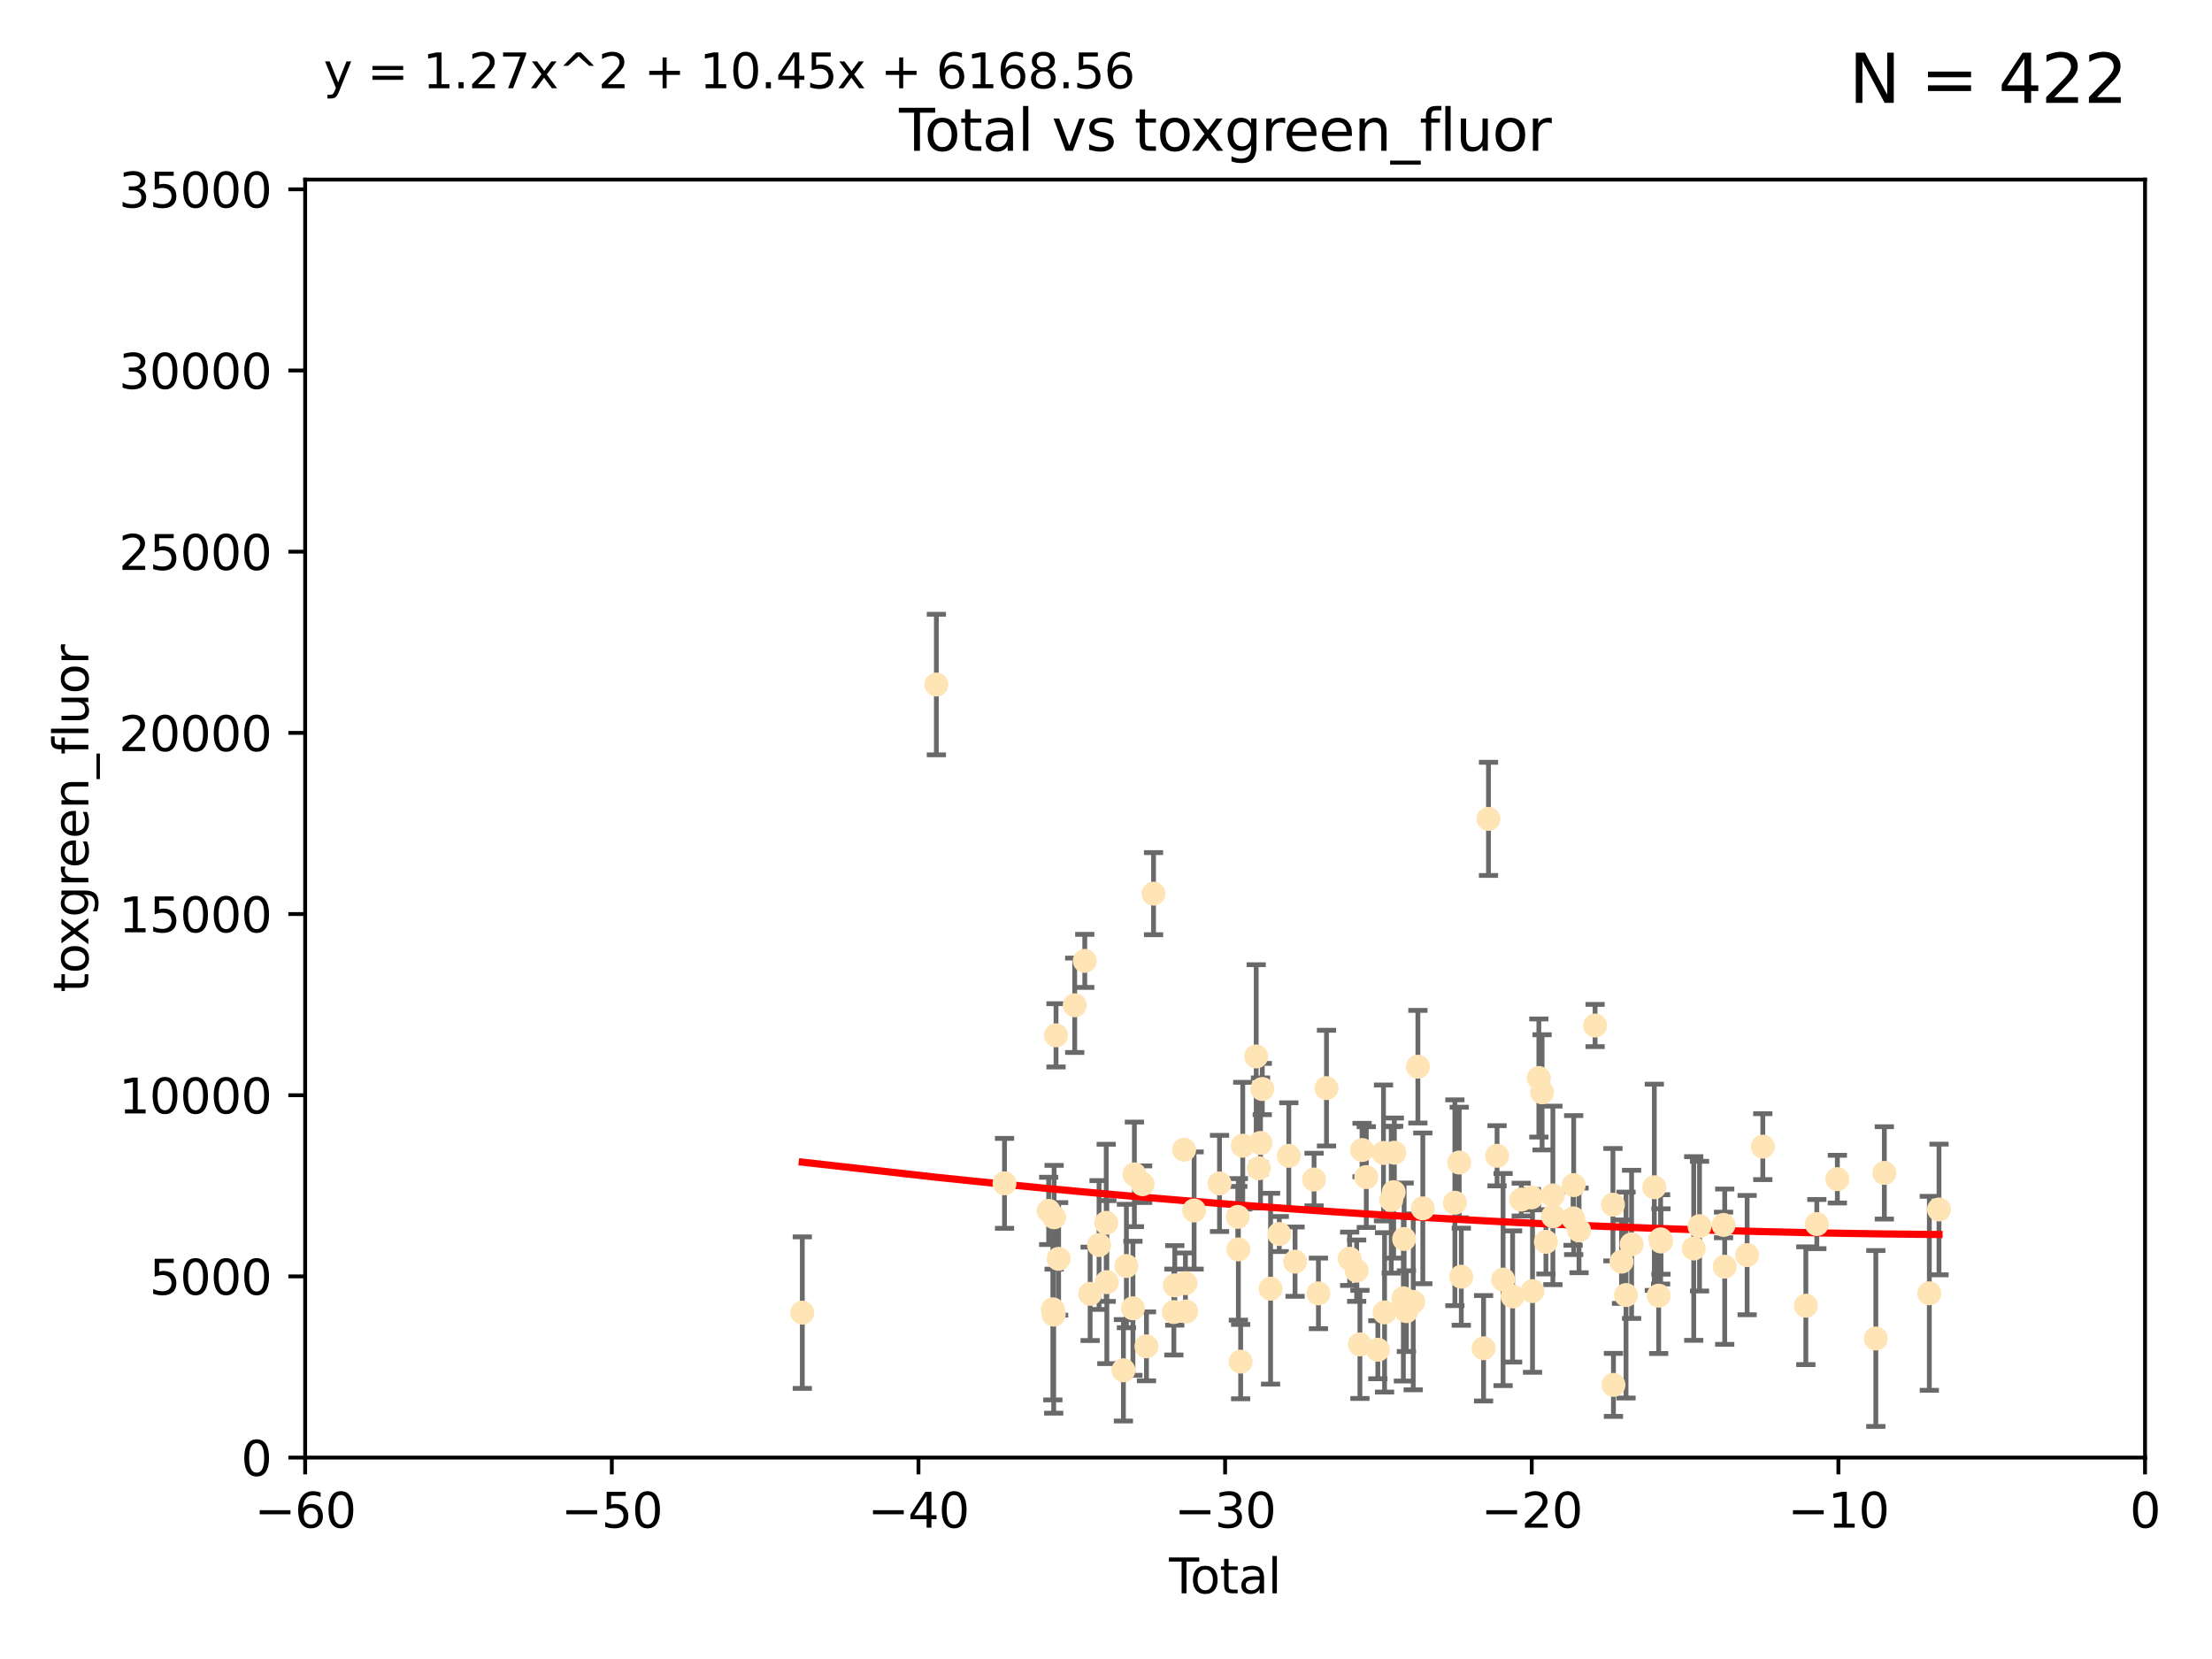 <?xml version="1.0" encoding="utf-8" standalone="no"?>
<!DOCTYPE svg PUBLIC "-//W3C//DTD SVG 1.1//EN"
  "http://www.w3.org/Graphics/SVG/1.1/DTD/svg11.dtd">
<svg xmlns:xlink="http://www.w3.org/1999/xlink" width="460.8pt" height="345.6pt" viewBox="0 0 460.8 345.6" xmlns="http://www.w3.org/2000/svg" version="1.1">
 <defs>
  <style type="text/css">*{stroke-linejoin: round; stroke-linecap: butt}</style>
 </defs>
 <g id="figure_1">
  <g id="patch_1">
   <path d="M 0 345.6 
L 460.8 345.6 
L 460.8 0 
L 0 0 
z
" style="fill: #ffffff"/>
  </g>
  <g id="axes_1">
   <g id="patch_2">
    <path d="M 63.571 303.64 
L 446.85 303.64 
L 446.85 37.411 
L 63.571 37.411 
z
" style="fill: #ffffff"/>
   </g>
   <g id="PathCollection_1">
    <defs>
     <path id="m8d3aa474dc" d="M 0 1.118 
C 0.297 1.118 0.581 1 0.791 0.791 
C 1 0.581 1.118 0.297 1.118 0 
C 1.118 -0.297 1 -0.581 0.791 -0.791 
C 0.581 -1 0.297 -1.118 0 -1.118 
C -0.297 -1.118 -0.581 -1 -0.791 -0.791 
C -1 -0.581 -1.118 -0.297 -1.118 0 
C -1.118 0.297 -1 0.581 -0.791 0.791 
C -0.581 1 -0.297 1.118 0 1.118 
z
" style="stroke: #ffe4b5"/>
    </defs>
    <g clip-path="url(#p0b9113b37e)">
     <use xlink:href="#m8d3aa474dc" x="167.135" y="273.445" style="fill: #ffe4b5; stroke: #ffe4b5"/>
     <use xlink:href="#m8d3aa474dc" x="195.063" y="142.599" style="fill: #ffe4b5; stroke: #ffe4b5"/>
     <use xlink:href="#m8d3aa474dc" x="209.262" y="246.513" style="fill: #ffe4b5; stroke: #ffe4b5"/>
     <use xlink:href="#m8d3aa474dc" x="218.459" y="252.25" style="fill: #ffe4b5; stroke: #ffe4b5"/>
     <use xlink:href="#m8d3aa474dc" x="219.325" y="272.755" style="fill: #ffe4b5; stroke: #ffe4b5"/>
     <use xlink:href="#m8d3aa474dc" x="219.506" y="273.86" style="fill: #ffe4b5; stroke: #ffe4b5"/>
     <use xlink:href="#m8d3aa474dc" x="219.592" y="253.578" style="fill: #ffe4b5; stroke: #ffe4b5"/>
     <use xlink:href="#m8d3aa474dc" x="219.992" y="215.675" style="fill: #ffe4b5; stroke: #ffe4b5"/>
     <use xlink:href="#m8d3aa474dc" x="220.533" y="262.242" style="fill: #ffe4b5; stroke: #ffe4b5"/>
     <use xlink:href="#m8d3aa474dc" x="223.882" y="209.418" style="fill: #ffe4b5; stroke: #ffe4b5"/>
     <use xlink:href="#m8d3aa474dc" x="225.978" y="200.169" style="fill: #ffe4b5; stroke: #ffe4b5"/>
     <use xlink:href="#m8d3aa474dc" x="227.096" y="269.528" style="fill: #ffe4b5; stroke: #ffe4b5"/>
     <use xlink:href="#m8d3aa474dc" x="228.953" y="259.36" style="fill: #ffe4b5; stroke: #ffe4b5"/>
     <use xlink:href="#m8d3aa474dc" x="230.446" y="254.736" style="fill: #ffe4b5; stroke: #ffe4b5"/>
     <use xlink:href="#m8d3aa474dc" x="230.575" y="267.094" style="fill: #ffe4b5; stroke: #ffe4b5"/>
     <use xlink:href="#m8d3aa474dc" x="234.029" y="285.458" style="fill: #ffe4b5; stroke: #ffe4b5"/>
     <use xlink:href="#m8d3aa474dc" x="234.653" y="263.735" style="fill: #ffe4b5; stroke: #ffe4b5"/>
     <use xlink:href="#m8d3aa474dc" x="236.012" y="272.539" style="fill: #ffe4b5; stroke: #ffe4b5"/>
     <use xlink:href="#m8d3aa474dc" x="236.318" y="244.641" style="fill: #ffe4b5; stroke: #ffe4b5"/>
     <use xlink:href="#m8d3aa474dc" x="238.024" y="246.695" style="fill: #ffe4b5; stroke: #ffe4b5"/>
     <use xlink:href="#m8d3aa474dc" x="238.828" y="280.47" style="fill: #ffe4b5; stroke: #ffe4b5"/>
     <use xlink:href="#m8d3aa474dc" x="240.302" y="186.164" style="fill: #ffe4b5; stroke: #ffe4b5"/>
     <use xlink:href="#m8d3aa474dc" x="244.54" y="273.321" style="fill: #ffe4b5; stroke: #ffe4b5"/>
     <use xlink:href="#m8d3aa474dc" x="244.728" y="267.766" style="fill: #ffe4b5; stroke: #ffe4b5"/>
     <use xlink:href="#m8d3aa474dc" x="246.672" y="239.511" style="fill: #ffe4b5; stroke: #ffe4b5"/>
     <use xlink:href="#m8d3aa474dc" x="246.946" y="267.311" style="fill: #ffe4b5; stroke: #ffe4b5"/>
     <use xlink:href="#m8d3aa474dc" x="247.098" y="273.203" style="fill: #ffe4b5; stroke: #ffe4b5"/>
     <use xlink:href="#m8d3aa474dc" x="248.756" y="252.168" style="fill: #ffe4b5; stroke: #ffe4b5"/>
     <use xlink:href="#m8d3aa474dc" x="254.048" y="246.526" style="fill: #ffe4b5; stroke: #ffe4b5"/>
     <use xlink:href="#m8d3aa474dc" x="257.859" y="253.493" style="fill: #ffe4b5; stroke: #ffe4b5"/>
     <use xlink:href="#m8d3aa474dc" x="257.977" y="260.273" style="fill: #ffe4b5; stroke: #ffe4b5"/>
     <use xlink:href="#m8d3aa474dc" x="258.449" y="283.653" style="fill: #ffe4b5; stroke: #ffe4b5"/>
     <use xlink:href="#m8d3aa474dc" x="258.89" y="238.667" style="fill: #ffe4b5; stroke: #ffe4b5"/>
     <use xlink:href="#m8d3aa474dc" x="261.69" y="220.081" style="fill: #ffe4b5; stroke: #ffe4b5"/>
     <use xlink:href="#m8d3aa474dc" x="262.235" y="243.37" style="fill: #ffe4b5; stroke: #ffe4b5"/>
     <use xlink:href="#m8d3aa474dc" x="262.587" y="238.096" style="fill: #ffe4b5; stroke: #ffe4b5"/>
     <use xlink:href="#m8d3aa474dc" x="262.955" y="226.862" style="fill: #ffe4b5; stroke: #ffe4b5"/>
     <use xlink:href="#m8d3aa474dc" x="264.684" y="268.456" style="fill: #ffe4b5; stroke: #ffe4b5"/>
     <use xlink:href="#m8d3aa474dc" x="266.498" y="257.071" style="fill: #ffe4b5; stroke: #ffe4b5"/>
     <use xlink:href="#m8d3aa474dc" x="268.486" y="240.784" style="fill: #ffe4b5; stroke: #ffe4b5"/>
     <use xlink:href="#m8d3aa474dc" x="269.785" y="262.829" style="fill: #ffe4b5; stroke: #ffe4b5"/>
     <use xlink:href="#m8d3aa474dc" x="273.742" y="245.717" style="fill: #ffe4b5; stroke: #ffe4b5"/>
     <use xlink:href="#m8d3aa474dc" x="274.655" y="269.434" style="fill: #ffe4b5; stroke: #ffe4b5"/>
     <use xlink:href="#m8d3aa474dc" x="276.336" y="226.673" style="fill: #ffe4b5; stroke: #ffe4b5"/>
     <use xlink:href="#m8d3aa474dc" x="281.162" y="262.226" style="fill: #ffe4b5; stroke: #ffe4b5"/>
     <use xlink:href="#m8d3aa474dc" x="282.616" y="264.709" style="fill: #ffe4b5; stroke: #ffe4b5"/>
     <use xlink:href="#m8d3aa474dc" x="283.297" y="280.06" style="fill: #ffe4b5; stroke: #ffe4b5"/>
     <use xlink:href="#m8d3aa474dc" x="283.737" y="239.57" style="fill: #ffe4b5; stroke: #ffe4b5"/>
     <use xlink:href="#m8d3aa474dc" x="284.624" y="245.207" style="fill: #ffe4b5; stroke: #ffe4b5"/>
     <use xlink:href="#m8d3aa474dc" x="287.03" y="281.173" style="fill: #ffe4b5; stroke: #ffe4b5"/>
     <use xlink:href="#m8d3aa474dc" x="288.206" y="240.184" style="fill: #ffe4b5; stroke: #ffe4b5"/>
     <use xlink:href="#m8d3aa474dc" x="288.428" y="273.394" style="fill: #ffe4b5; stroke: #ffe4b5"/>
     <use xlink:href="#m8d3aa474dc" x="289.819" y="249.966" style="fill: #ffe4b5; stroke: #ffe4b5"/>
     <use xlink:href="#m8d3aa474dc" x="290.322" y="248.35" style="fill: #ffe4b5; stroke: #ffe4b5"/>
     <use xlink:href="#m8d3aa474dc" x="290.468" y="240.133" style="fill: #ffe4b5; stroke: #ffe4b5"/>
     <use xlink:href="#m8d3aa474dc" x="292.351" y="270.448" style="fill: #ffe4b5; stroke: #ffe4b5"/>
     <use xlink:href="#m8d3aa474dc" x="292.507" y="258.105" style="fill: #ffe4b5; stroke: #ffe4b5"/>
     <use xlink:href="#m8d3aa474dc" x="292.98" y="273.135" style="fill: #ffe4b5; stroke: #ffe4b5"/>
     <use xlink:href="#m8d3aa474dc" x="294.402" y="271.201" style="fill: #ffe4b5; stroke: #ffe4b5"/>
     <use xlink:href="#m8d3aa474dc" x="295.371" y="222.211" style="fill: #ffe4b5; stroke: #ffe4b5"/>
     <use xlink:href="#m8d3aa474dc" x="296.398" y="251.723" style="fill: #ffe4b5; stroke: #ffe4b5"/>
     <use xlink:href="#m8d3aa474dc" x="303.08" y="250.554" style="fill: #ffe4b5; stroke: #ffe4b5"/>
     <use xlink:href="#m8d3aa474dc" x="303.984" y="242.174" style="fill: #ffe4b5; stroke: #ffe4b5"/>
     <use xlink:href="#m8d3aa474dc" x="304.415" y="265.964" style="fill: #ffe4b5; stroke: #ffe4b5"/>
     <use xlink:href="#m8d3aa474dc" x="309.054" y="280.87" style="fill: #ffe4b5; stroke: #ffe4b5"/>
     <use xlink:href="#m8d3aa474dc" x="310.079" y="170.586" style="fill: #ffe4b5; stroke: #ffe4b5"/>
     <use xlink:href="#m8d3aa474dc" x="311.864" y="240.771" style="fill: #ffe4b5; stroke: #ffe4b5"/>
     <use xlink:href="#m8d3aa474dc" x="313.12" y="266.559" style="fill: #ffe4b5; stroke: #ffe4b5"/>
     <use xlink:href="#m8d3aa474dc" x="315.104" y="270.076" style="fill: #ffe4b5; stroke: #ffe4b5"/>
     <use xlink:href="#m8d3aa474dc" x="316.901" y="249.896" style="fill: #ffe4b5; stroke: #ffe4b5"/>
     <use xlink:href="#m8d3aa474dc" x="319.028" y="249.439" style="fill: #ffe4b5; stroke: #ffe4b5"/>
     <use xlink:href="#m8d3aa474dc" x="319.253" y="268.96" style="fill: #ffe4b5; stroke: #ffe4b5"/>
     <use xlink:href="#m8d3aa474dc" x="320.574" y="224.57" style="fill: #ffe4b5; stroke: #ffe4b5"/>
     <use xlink:href="#m8d3aa474dc" x="321.245" y="227.553" style="fill: #ffe4b5; stroke: #ffe4b5"/>
     <use xlink:href="#m8d3aa474dc" x="322.045" y="258.701" style="fill: #ffe4b5; stroke: #ffe4b5"/>
     <use xlink:href="#m8d3aa474dc" x="323.494" y="249.018" style="fill: #ffe4b5; stroke: #ffe4b5"/>
     <use xlink:href="#m8d3aa474dc" x="323.526" y="253.376" style="fill: #ffe4b5; stroke: #ffe4b5"/>
     <use xlink:href="#m8d3aa474dc" x="327.707" y="253.804" style="fill: #ffe4b5; stroke: #ffe4b5"/>
     <use xlink:href="#m8d3aa474dc" x="327.826" y="246.875" style="fill: #ffe4b5; stroke: #ffe4b5"/>
     <use xlink:href="#m8d3aa474dc" x="328.943" y="256.316" style="fill: #ffe4b5; stroke: #ffe4b5"/>
     <use xlink:href="#m8d3aa474dc" x="332.286" y="213.635" style="fill: #ffe4b5; stroke: #ffe4b5"/>
     <use xlink:href="#m8d3aa474dc" x="336.006" y="250.957" style="fill: #ffe4b5; stroke: #ffe4b5"/>
     <use xlink:href="#m8d3aa474dc" x="336.111" y="288.497" style="fill: #ffe4b5; stroke: #ffe4b5"/>
     <use xlink:href="#m8d3aa474dc" x="337.793" y="262.825" style="fill: #ffe4b5; stroke: #ffe4b5"/>
     <use xlink:href="#m8d3aa474dc" x="338.73" y="269.782" style="fill: #ffe4b5; stroke: #ffe4b5"/>
     <use xlink:href="#m8d3aa474dc" x="339.892" y="259.223" style="fill: #ffe4b5; stroke: #ffe4b5"/>
     <use xlink:href="#m8d3aa474dc" x="344.626" y="247.324" style="fill: #ffe4b5; stroke: #ffe4b5"/>
     <use xlink:href="#m8d3aa474dc" x="345.532" y="269.911" style="fill: #ffe4b5; stroke: #ffe4b5"/>
     <use xlink:href="#m8d3aa474dc" x="345.935" y="258.18" style="fill: #ffe4b5; stroke: #ffe4b5"/>
     <use xlink:href="#m8d3aa474dc" x="346.011" y="258.627" style="fill: #ffe4b5; stroke: #ffe4b5"/>
     <use xlink:href="#m8d3aa474dc" x="352.836" y="260.087" style="fill: #ffe4b5; stroke: #ffe4b5"/>
     <use xlink:href="#m8d3aa474dc" x="354.043" y="255.432" style="fill: #ffe4b5; stroke: #ffe4b5"/>
     <use xlink:href="#m8d3aa474dc" x="359.047" y="255.174" style="fill: #ffe4b5; stroke: #ffe4b5"/>
     <use xlink:href="#m8d3aa474dc" x="359.288" y="263.875" style="fill: #ffe4b5; stroke: #ffe4b5"/>
     <use xlink:href="#m8d3aa474dc" x="363.958" y="261.461" style="fill: #ffe4b5; stroke: #ffe4b5"/>
     <use xlink:href="#m8d3aa474dc" x="367.224" y="238.868" style="fill: #ffe4b5; stroke: #ffe4b5"/>
     <use xlink:href="#m8d3aa474dc" x="376.19" y="272.002" style="fill: #ffe4b5; stroke: #ffe4b5"/>
     <use xlink:href="#m8d3aa474dc" x="378.479" y="254.995" style="fill: #ffe4b5; stroke: #ffe4b5"/>
     <use xlink:href="#m8d3aa474dc" x="382.756" y="245.636" style="fill: #ffe4b5; stroke: #ffe4b5"/>
     <use xlink:href="#m8d3aa474dc" x="390.768" y="278.834" style="fill: #ffe4b5; stroke: #ffe4b5"/>
     <use xlink:href="#m8d3aa474dc" x="392.543" y="244.334" style="fill: #ffe4b5; stroke: #ffe4b5"/>
     <use xlink:href="#m8d3aa474dc" x="401.916" y="269.418" style="fill: #ffe4b5; stroke: #ffe4b5"/>
     <use xlink:href="#m8d3aa474dc" x="403.931" y="251.956" style="fill: #ffe4b5; stroke: #ffe4b5"/>
    </g>
   </g>
   <g id="matplotlib.axis_1">
    <g id="xtick_1">
     <g id="line2d_1">
      <defs>
       <path id="m0b85cefe8c" d="M 0 0 
L 0 3.5 
" style="stroke: #000000; stroke-width: 0.8"/>
      </defs>
      <g>
       <use xlink:href="#m0b85cefe8c" x="63.571" y="303.64" style="stroke: #000000; stroke-width: 0.8"/>
      </g>
     </g>
     <g id="text_1">
      <!-- −60 -->
      <g transform="translate(53.019 318.238)scale(0.1 -0.1)">
       <defs>
        <path id="DejaVuSans-2212" d="M 678 2272 
L 4684 2272 
L 4684 1741 
L 678 1741 
L 678 2272 
z
" transform="scale(0.016)"/>
        <path id="DejaVuSans-36" d="M 2113 2584 
Q 1688 2584 1439 2293 
Q 1191 2003 1191 1497 
Q 1191 994 1439 701 
Q 1688 409 2113 409 
Q 2538 409 2786 701 
Q 3034 994 3034 1497 
Q 3034 2003 2786 2293 
Q 2538 2584 2113 2584 
z
M 3366 4563 
L 3366 3988 
Q 3128 4100 2886 4159 
Q 2644 4219 2406 4219 
Q 1781 4219 1451 3797 
Q 1122 3375 1075 2522 
Q 1259 2794 1537 2939 
Q 1816 3084 2150 3084 
Q 2853 3084 3261 2657 
Q 3669 2231 3669 1497 
Q 3669 778 3244 343 
Q 2819 -91 2113 -91 
Q 1303 -91 875 529 
Q 447 1150 447 2328 
Q 447 3434 972 4092 
Q 1497 4750 2381 4750 
Q 2619 4750 2861 4703 
Q 3103 4656 3366 4563 
z
" transform="scale(0.016)"/>
        <path id="DejaVuSans-30" d="M 2034 4250 
Q 1547 4250 1301 3770 
Q 1056 3291 1056 2328 
Q 1056 1369 1301 889 
Q 1547 409 2034 409 
Q 2525 409 2770 889 
Q 3016 1369 3016 2328 
Q 3016 3291 2770 3770 
Q 2525 4250 2034 4250 
z
M 2034 4750 
Q 2819 4750 3233 4129 
Q 3647 3509 3647 2328 
Q 3647 1150 3233 529 
Q 2819 -91 2034 -91 
Q 1250 -91 836 529 
Q 422 1150 422 2328 
Q 422 3509 836 4129 
Q 1250 4750 2034 4750 
z
" transform="scale(0.016)"/>
       </defs>
       <use xlink:href="#DejaVuSans-2212"/>
       <use xlink:href="#DejaVuSans-36" x="83.789"/>
       <use xlink:href="#DejaVuSans-30" x="147.412"/>
      </g>
     </g>
    </g>
    <g id="xtick_2">
     <g id="line2d_2">
      <g>
       <use xlink:href="#m0b85cefe8c" x="127.451" y="303.64" style="stroke: #000000; stroke-width: 0.8"/>
      </g>
     </g>
     <g id="text_2">
      <!-- −50 -->
      <g transform="translate(116.899 318.238)scale(0.1 -0.1)">
       <defs>
        <path id="DejaVuSans-35" d="M 691 4666 
L 3169 4666 
L 3169 4134 
L 1269 4134 
L 1269 2991 
Q 1406 3038 1543 3061 
Q 1681 3084 1819 3084 
Q 2600 3084 3056 2656 
Q 3513 2228 3513 1497 
Q 3513 744 3044 326 
Q 2575 -91 1722 -91 
Q 1428 -91 1123 -41 
Q 819 9 494 109 
L 494 744 
Q 775 591 1075 516 
Q 1375 441 1709 441 
Q 2250 441 2565 725 
Q 2881 1009 2881 1497 
Q 2881 1984 2565 2268 
Q 2250 2553 1709 2553 
Q 1456 2553 1204 2497 
Q 953 2441 691 2322 
L 691 4666 
z
" transform="scale(0.016)"/>
       </defs>
       <use xlink:href="#DejaVuSans-2212"/>
       <use xlink:href="#DejaVuSans-35" x="83.789"/>
       <use xlink:href="#DejaVuSans-30" x="147.412"/>
      </g>
     </g>
    </g>
    <g id="xtick_3">
     <g id="line2d_3">
      <g>
       <use xlink:href="#m0b85cefe8c" x="191.331" y="303.64" style="stroke: #000000; stroke-width: 0.8"/>
      </g>
     </g>
     <g id="text_3">
      <!-- −40 -->
      <g transform="translate(180.778 318.238)scale(0.1 -0.1)">
       <defs>
        <path id="DejaVuSans-34" d="M 2419 4116 
L 825 1625 
L 2419 1625 
L 2419 4116 
z
M 2253 4666 
L 3047 4666 
L 3047 1625 
L 3713 1625 
L 3713 1100 
L 3047 1100 
L 3047 0 
L 2419 0 
L 2419 1100 
L 313 1100 
L 313 1709 
L 2253 4666 
z
" transform="scale(0.016)"/>
       </defs>
       <use xlink:href="#DejaVuSans-2212"/>
       <use xlink:href="#DejaVuSans-34" x="83.789"/>
       <use xlink:href="#DejaVuSans-30" x="147.412"/>
      </g>
     </g>
    </g>
    <g id="xtick_4">
     <g id="line2d_4">
      <g>
       <use xlink:href="#m0b85cefe8c" x="255.211" y="303.64" style="stroke: #000000; stroke-width: 0.8"/>
      </g>
     </g>
     <g id="text_4">
      <!-- −30 -->
      <g transform="translate(244.658 318.238)scale(0.1 -0.1)">
       <defs>
        <path id="DejaVuSans-33" d="M 2597 2516 
Q 3050 2419 3304 2112 
Q 3559 1806 3559 1356 
Q 3559 666 3084 287 
Q 2609 -91 1734 -91 
Q 1441 -91 1130 -33 
Q 819 25 488 141 
L 488 750 
Q 750 597 1062 519 
Q 1375 441 1716 441 
Q 2309 441 2620 675 
Q 2931 909 2931 1356 
Q 2931 1769 2642 2001 
Q 2353 2234 1838 2234 
L 1294 2234 
L 1294 2753 
L 1863 2753 
Q 2328 2753 2575 2939 
Q 2822 3125 2822 3475 
Q 2822 3834 2567 4026 
Q 2313 4219 1838 4219 
Q 1578 4219 1281 4162 
Q 984 4106 628 3988 
L 628 4550 
Q 988 4650 1302 4700 
Q 1616 4750 1894 4750 
Q 2613 4750 3031 4423 
Q 3450 4097 3450 3541 
Q 3450 3153 3228 2886 
Q 3006 2619 2597 2516 
z
" transform="scale(0.016)"/>
       </defs>
       <use xlink:href="#DejaVuSans-2212"/>
       <use xlink:href="#DejaVuSans-33" x="83.789"/>
       <use xlink:href="#DejaVuSans-30" x="147.412"/>
      </g>
     </g>
    </g>
    <g id="xtick_5">
     <g id="line2d_5">
      <g>
       <use xlink:href="#m0b85cefe8c" x="319.09" y="303.64" style="stroke: #000000; stroke-width: 0.8"/>
      </g>
     </g>
     <g id="text_5">
      <!-- −20 -->
      <g transform="translate(308.538 318.238)scale(0.1 -0.1)">
       <defs>
        <path id="DejaVuSans-32" d="M 1228 531 
L 3431 531 
L 3431 0 
L 469 0 
L 469 531 
Q 828 903 1448 1529 
Q 2069 2156 2228 2338 
Q 2531 2678 2651 2914 
Q 2772 3150 2772 3378 
Q 2772 3750 2511 3984 
Q 2250 4219 1831 4219 
Q 1534 4219 1204 4116 
Q 875 4013 500 3803 
L 500 4441 
Q 881 4594 1212 4672 
Q 1544 4750 1819 4750 
Q 2544 4750 2975 4387 
Q 3406 4025 3406 3419 
Q 3406 3131 3298 2873 
Q 3191 2616 2906 2266 
Q 2828 2175 2409 1742 
Q 1991 1309 1228 531 
z
" transform="scale(0.016)"/>
       </defs>
       <use xlink:href="#DejaVuSans-2212"/>
       <use xlink:href="#DejaVuSans-32" x="83.789"/>
       <use xlink:href="#DejaVuSans-30" x="147.412"/>
      </g>
     </g>
    </g>
    <g id="xtick_6">
     <g id="line2d_6">
      <g>
       <use xlink:href="#m0b85cefe8c" x="382.97" y="303.64" style="stroke: #000000; stroke-width: 0.8"/>
      </g>
     </g>
     <g id="text_6">
      <!-- −10 -->
      <g transform="translate(372.418 318.238)scale(0.1 -0.1)">
       <defs>
        <path id="DejaVuSans-31" d="M 794 531 
L 1825 531 
L 1825 4091 
L 703 3866 
L 703 4441 
L 1819 4666 
L 2450 4666 
L 2450 531 
L 3481 531 
L 3481 0 
L 794 0 
L 794 531 
z
" transform="scale(0.016)"/>
       </defs>
       <use xlink:href="#DejaVuSans-2212"/>
       <use xlink:href="#DejaVuSans-31" x="83.789"/>
       <use xlink:href="#DejaVuSans-30" x="147.412"/>
      </g>
     </g>
    </g>
    <g id="xtick_7">
     <g id="line2d_7">
      <g>
       <use xlink:href="#m0b85cefe8c" x="446.85" y="303.64" style="stroke: #000000; stroke-width: 0.8"/>
      </g>
     </g>
     <g id="text_7">
      <!-- 0 -->
      <g transform="translate(443.669 318.238)scale(0.1 -0.1)">
       <use xlink:href="#DejaVuSans-30"/>
      </g>
     </g>
    </g>
    <g id="text_8">
     <!-- Total -->
     <g transform="translate(243.534 331.917)scale(0.1 -0.1)">
      <defs>
       <path id="DejaVuSans-54" d="M -19 4666 
L 3928 4666 
L 3928 4134 
L 2272 4134 
L 2272 0 
L 1638 0 
L 1638 4134 
L -19 4134 
L -19 4666 
z
" transform="scale(0.016)"/>
       <path id="DejaVuSans-6f" d="M 1959 3097 
Q 1497 3097 1228 2736 
Q 959 2375 959 1747 
Q 959 1119 1226 758 
Q 1494 397 1959 397 
Q 2419 397 2687 759 
Q 2956 1122 2956 1747 
Q 2956 2369 2687 2733 
Q 2419 3097 1959 3097 
z
M 1959 3584 
Q 2709 3584 3137 3096 
Q 3566 2609 3566 1747 
Q 3566 888 3137 398 
Q 2709 -91 1959 -91 
Q 1206 -91 779 398 
Q 353 888 353 1747 
Q 353 2609 779 3096 
Q 1206 3584 1959 3584 
z
" transform="scale(0.016)"/>
       <path id="DejaVuSans-74" d="M 1172 4494 
L 1172 3500 
L 2356 3500 
L 2356 3053 
L 1172 3053 
L 1172 1153 
Q 1172 725 1289 603 
Q 1406 481 1766 481 
L 2356 481 
L 2356 0 
L 1766 0 
Q 1100 0 847 248 
Q 594 497 594 1153 
L 594 3053 
L 172 3053 
L 172 3500 
L 594 3500 
L 594 4494 
L 1172 4494 
z
" transform="scale(0.016)"/>
       <path id="DejaVuSans-61" d="M 2194 1759 
Q 1497 1759 1228 1600 
Q 959 1441 959 1056 
Q 959 750 1161 570 
Q 1363 391 1709 391 
Q 2188 391 2477 730 
Q 2766 1069 2766 1631 
L 2766 1759 
L 2194 1759 
z
M 3341 1997 
L 3341 0 
L 2766 0 
L 2766 531 
Q 2569 213 2275 61 
Q 1981 -91 1556 -91 
Q 1019 -91 701 211 
Q 384 513 384 1019 
Q 384 1609 779 1909 
Q 1175 2209 1959 2209 
L 2766 2209 
L 2766 2266 
Q 2766 2663 2505 2880 
Q 2244 3097 1772 3097 
Q 1472 3097 1187 3025 
Q 903 2953 641 2809 
L 641 3341 
Q 956 3463 1253 3523 
Q 1550 3584 1831 3584 
Q 2591 3584 2966 3190 
Q 3341 2797 3341 1997 
z
" transform="scale(0.016)"/>
       <path id="DejaVuSans-6c" d="M 603 4863 
L 1178 4863 
L 1178 0 
L 603 0 
L 603 4863 
z
" transform="scale(0.016)"/>
      </defs>
      <use xlink:href="#DejaVuSans-54"/>
      <use xlink:href="#DejaVuSans-6f" x="44.084"/>
      <use xlink:href="#DejaVuSans-74" x="105.266"/>
      <use xlink:href="#DejaVuSans-61" x="144.475"/>
      <use xlink:href="#DejaVuSans-6c" x="205.754"/>
     </g>
    </g>
   </g>
   <g id="matplotlib.axis_2">
    <g id="ytick_1">
     <g id="line2d_8">
      <defs>
       <path id="m33143ed408" d="M 0 0 
L -3.5 0 
" style="stroke: #000000; stroke-width: 0.8"/>
      </defs>
      <g>
       <use xlink:href="#m33143ed408" x="63.571" y="303.64" style="stroke: #000000; stroke-width: 0.8"/>
      </g>
     </g>
     <g id="text_9">
      <!-- 0 -->
      <g transform="translate(50.209 307.439)scale(0.1 -0.1)">
       <use xlink:href="#DejaVuSans-30"/>
      </g>
     </g>
    </g>
    <g id="ytick_2">
     <g id="line2d_9">
      <g>
       <use xlink:href="#m33143ed408" x="63.571" y="265.897" style="stroke: #000000; stroke-width: 0.8"/>
      </g>
     </g>
     <g id="text_10">
      <!-- 5000 -->
      <g transform="translate(31.121 269.696)scale(0.1 -0.1)">
       <use xlink:href="#DejaVuSans-35"/>
       <use xlink:href="#DejaVuSans-30" x="63.623"/>
       <use xlink:href="#DejaVuSans-30" x="127.246"/>
       <use xlink:href="#DejaVuSans-30" x="190.869"/>
      </g>
     </g>
    </g>
    <g id="ytick_3">
     <g id="line2d_10">
      <g>
       <use xlink:href="#m33143ed408" x="63.571" y="228.154" style="stroke: #000000; stroke-width: 0.8"/>
      </g>
     </g>
     <g id="text_11">
      <!-- 10000 -->
      <g transform="translate(24.759 231.953)scale(0.1 -0.1)">
       <use xlink:href="#DejaVuSans-31"/>
       <use xlink:href="#DejaVuSans-30" x="63.623"/>
       <use xlink:href="#DejaVuSans-30" x="127.246"/>
       <use xlink:href="#DejaVuSans-30" x="190.869"/>
       <use xlink:href="#DejaVuSans-30" x="254.492"/>
      </g>
     </g>
    </g>
    <g id="ytick_4">
     <g id="line2d_11">
      <g>
       <use xlink:href="#m33143ed408" x="63.571" y="190.411" style="stroke: #000000; stroke-width: 0.8"/>
      </g>
     </g>
     <g id="text_12">
      <!-- 15000 -->
      <g transform="translate(24.759 194.21)scale(0.1 -0.1)">
       <use xlink:href="#DejaVuSans-31"/>
       <use xlink:href="#DejaVuSans-35" x="63.623"/>
       <use xlink:href="#DejaVuSans-30" x="127.246"/>
       <use xlink:href="#DejaVuSans-30" x="190.869"/>
       <use xlink:href="#DejaVuSans-30" x="254.492"/>
      </g>
     </g>
    </g>
    <g id="ytick_5">
     <g id="line2d_12">
      <g>
       <use xlink:href="#m33143ed408" x="63.571" y="152.668" style="stroke: #000000; stroke-width: 0.8"/>
      </g>
     </g>
     <g id="text_13">
      <!-- 20000 -->
      <g transform="translate(24.759 156.467)scale(0.1 -0.1)">
       <use xlink:href="#DejaVuSans-32"/>
       <use xlink:href="#DejaVuSans-30" x="63.623"/>
       <use xlink:href="#DejaVuSans-30" x="127.246"/>
       <use xlink:href="#DejaVuSans-30" x="190.869"/>
       <use xlink:href="#DejaVuSans-30" x="254.492"/>
      </g>
     </g>
    </g>
    <g id="ytick_6">
     <g id="line2d_13">
      <g>
       <use xlink:href="#m33143ed408" x="63.571" y="114.925" style="stroke: #000000; stroke-width: 0.8"/>
      </g>
     </g>
     <g id="text_14">
      <!-- 25000 -->
      <g transform="translate(24.759 118.724)scale(0.1 -0.1)">
       <use xlink:href="#DejaVuSans-32"/>
       <use xlink:href="#DejaVuSans-35" x="63.623"/>
       <use xlink:href="#DejaVuSans-30" x="127.246"/>
       <use xlink:href="#DejaVuSans-30" x="190.869"/>
       <use xlink:href="#DejaVuSans-30" x="254.492"/>
      </g>
     </g>
    </g>
    <g id="ytick_7">
     <g id="line2d_14">
      <g>
       <use xlink:href="#m33143ed408" x="63.571" y="77.181" style="stroke: #000000; stroke-width: 0.8"/>
      </g>
     </g>
     <g id="text_15">
      <!-- 30000 -->
      <g transform="translate(24.759 80.981)scale(0.1 -0.1)">
       <use xlink:href="#DejaVuSans-33"/>
       <use xlink:href="#DejaVuSans-30" x="63.623"/>
       <use xlink:href="#DejaVuSans-30" x="127.246"/>
       <use xlink:href="#DejaVuSans-30" x="190.869"/>
       <use xlink:href="#DejaVuSans-30" x="254.492"/>
      </g>
     </g>
    </g>
    <g id="ytick_8">
     <g id="line2d_15">
      <g>
       <use xlink:href="#m33143ed408" x="63.571" y="39.438" style="stroke: #000000; stroke-width: 0.8"/>
      </g>
     </g>
     <g id="text_16">
      <!-- 35000 -->
      <g transform="translate(24.759 43.238)scale(0.1 -0.1)">
       <use xlink:href="#DejaVuSans-33"/>
       <use xlink:href="#DejaVuSans-35" x="63.623"/>
       <use xlink:href="#DejaVuSans-30" x="127.246"/>
       <use xlink:href="#DejaVuSans-30" x="190.869"/>
       <use xlink:href="#DejaVuSans-30" x="254.492"/>
      </g>
     </g>
    </g>
    <g id="text_17">
     <!-- toxgreen_fluor -->
     <g transform="translate(18.401 206.72)rotate(-90)scale(0.1 -0.1)">
      <defs>
       <path id="DejaVuSans-78" d="M 3513 3500 
L 2247 1797 
L 3578 0 
L 2900 0 
L 1881 1375 
L 863 0 
L 184 0 
L 1544 1831 
L 300 3500 
L 978 3500 
L 1906 2253 
L 2834 3500 
L 3513 3500 
z
" transform="scale(0.016)"/>
       <path id="DejaVuSans-67" d="M 2906 1791 
Q 2906 2416 2648 2759 
Q 2391 3103 1925 3103 
Q 1463 3103 1205 2759 
Q 947 2416 947 1791 
Q 947 1169 1205 825 
Q 1463 481 1925 481 
Q 2391 481 2648 825 
Q 2906 1169 2906 1791 
z
M 3481 434 
Q 3481 -459 3084 -895 
Q 2688 -1331 1869 -1331 
Q 1566 -1331 1297 -1286 
Q 1028 -1241 775 -1147 
L 775 -588 
Q 1028 -725 1275 -790 
Q 1522 -856 1778 -856 
Q 2344 -856 2625 -561 
Q 2906 -266 2906 331 
L 2906 616 
Q 2728 306 2450 153 
Q 2172 0 1784 0 
Q 1141 0 747 490 
Q 353 981 353 1791 
Q 353 2603 747 3093 
Q 1141 3584 1784 3584 
Q 2172 3584 2450 3431 
Q 2728 3278 2906 2969 
L 2906 3500 
L 3481 3500 
L 3481 434 
z
" transform="scale(0.016)"/>
       <path id="DejaVuSans-72" d="M 2631 2963 
Q 2534 3019 2420 3045 
Q 2306 3072 2169 3072 
Q 1681 3072 1420 2755 
Q 1159 2438 1159 1844 
L 1159 0 
L 581 0 
L 581 3500 
L 1159 3500 
L 1159 2956 
Q 1341 3275 1631 3429 
Q 1922 3584 2338 3584 
Q 2397 3584 2469 3576 
Q 2541 3569 2628 3553 
L 2631 2963 
z
" transform="scale(0.016)"/>
       <path id="DejaVuSans-65" d="M 3597 1894 
L 3597 1613 
L 953 1613 
Q 991 1019 1311 708 
Q 1631 397 2203 397 
Q 2534 397 2845 478 
Q 3156 559 3463 722 
L 3463 178 
Q 3153 47 2828 -22 
Q 2503 -91 2169 -91 
Q 1331 -91 842 396 
Q 353 884 353 1716 
Q 353 2575 817 3079 
Q 1281 3584 2069 3584 
Q 2775 3584 3186 3129 
Q 3597 2675 3597 1894 
z
M 3022 2063 
Q 3016 2534 2758 2815 
Q 2500 3097 2075 3097 
Q 1594 3097 1305 2825 
Q 1016 2553 972 2059 
L 3022 2063 
z
" transform="scale(0.016)"/>
       <path id="DejaVuSans-6e" d="M 3513 2113 
L 3513 0 
L 2938 0 
L 2938 2094 
Q 2938 2591 2744 2837 
Q 2550 3084 2163 3084 
Q 1697 3084 1428 2787 
Q 1159 2491 1159 1978 
L 1159 0 
L 581 0 
L 581 3500 
L 1159 3500 
L 1159 2956 
Q 1366 3272 1645 3428 
Q 1925 3584 2291 3584 
Q 2894 3584 3203 3211 
Q 3513 2838 3513 2113 
z
" transform="scale(0.016)"/>
       <path id="DejaVuSans-5f" d="M 3263 -1063 
L 3263 -1509 
L -63 -1509 
L -63 -1063 
L 3263 -1063 
z
" transform="scale(0.016)"/>
       <path id="DejaVuSans-66" d="M 2375 4863 
L 2375 4384 
L 1825 4384 
Q 1516 4384 1395 4259 
Q 1275 4134 1275 3809 
L 1275 3500 
L 2222 3500 
L 2222 3053 
L 1275 3053 
L 1275 0 
L 697 0 
L 697 3053 
L 147 3053 
L 147 3500 
L 697 3500 
L 697 3744 
Q 697 4328 969 4595 
Q 1241 4863 1831 4863 
L 2375 4863 
z
" transform="scale(0.016)"/>
       <path id="DejaVuSans-75" d="M 544 1381 
L 544 3500 
L 1119 3500 
L 1119 1403 
Q 1119 906 1312 657 
Q 1506 409 1894 409 
Q 2359 409 2629 706 
Q 2900 1003 2900 1516 
L 2900 3500 
L 3475 3500 
L 3475 0 
L 2900 0 
L 2900 538 
Q 2691 219 2414 64 
Q 2138 -91 1772 -91 
Q 1169 -91 856 284 
Q 544 659 544 1381 
z
M 1991 3584 
L 1991 3584 
z
" transform="scale(0.016)"/>
      </defs>
      <use xlink:href="#DejaVuSans-74"/>
      <use xlink:href="#DejaVuSans-6f" x="39.209"/>
      <use xlink:href="#DejaVuSans-78" x="97.266"/>
      <use xlink:href="#DejaVuSans-67" x="156.445"/>
      <use xlink:href="#DejaVuSans-72" x="219.922"/>
      <use xlink:href="#DejaVuSans-65" x="258.785"/>
      <use xlink:href="#DejaVuSans-65" x="320.309"/>
      <use xlink:href="#DejaVuSans-6e" x="381.832"/>
      <use xlink:href="#DejaVuSans-5f" x="445.211"/>
      <use xlink:href="#DejaVuSans-66" x="495.211"/>
      <use xlink:href="#DejaVuSans-6c" x="530.416"/>
      <use xlink:href="#DejaVuSans-75" x="558.199"/>
      <use xlink:href="#DejaVuSans-6f" x="621.578"/>
      <use xlink:href="#DejaVuSans-72" x="682.76"/>
     </g>
    </g>
   </g>
   <g id="LineCollection_1">
    <path d="M 167.135 289.227 
L 167.135 257.662 
" clip-path="url(#p0b9113b37e)" style="fill: none; stroke: #696969"/>
    <path d="M 195.063 157.242 
L 195.063 127.957 
" clip-path="url(#p0b9113b37e)" style="fill: none; stroke: #696969"/>
    <path d="M 209.262 255.88 
L 209.262 237.147 
" clip-path="url(#p0b9113b37e)" style="fill: none; stroke: #696969"/>
    <path d="M 218.459 259.258 
L 218.459 245.242 
" clip-path="url(#p0b9113b37e)" style="fill: none; stroke: #696969"/>
    <path d="M 219.325 291.622 
L 219.325 253.889 
" clip-path="url(#p0b9113b37e)" style="fill: none; stroke: #696969"/>
    <path d="M 219.506 294.386 
L 219.506 253.335 
" clip-path="url(#p0b9113b37e)" style="fill: none; stroke: #696969"/>
    <path d="M 219.592 264.386 
L 219.592 242.77 
" clip-path="url(#p0b9113b37e)" style="fill: none; stroke: #696969"/>
    <path d="M 219.992 222.264 
L 219.992 209.086 
" clip-path="url(#p0b9113b37e)" style="fill: none; stroke: #696969"/>
    <path d="M 220.533 273.967 
L 220.533 250.518 
" clip-path="url(#p0b9113b37e)" style="fill: none; stroke: #696969"/>
    <path d="M 223.882 219.25 
L 223.882 199.587 
" clip-path="url(#p0b9113b37e)" style="fill: none; stroke: #696969"/>
    <path d="M 225.978 205.695 
L 225.978 194.642 
" clip-path="url(#p0b9113b37e)" style="fill: none; stroke: #696969"/>
    <path d="M 227.096 279.258 
L 227.096 259.799 
" clip-path="url(#p0b9113b37e)" style="fill: none; stroke: #696969"/>
    <path d="M 228.953 272.775 
L 228.953 245.946 
" clip-path="url(#p0b9113b37e)" style="fill: none; stroke: #696969"/>
    <path d="M 230.446 271.106 
L 230.446 238.366 
" clip-path="url(#p0b9113b37e)" style="fill: none; stroke: #696969"/>
    <path d="M 230.575 284.07 
L 230.575 250.118 
" clip-path="url(#p0b9113b37e)" style="fill: none; stroke: #696969"/>
    <path d="M 234.029 296.02 
L 234.029 274.895 
" clip-path="url(#p0b9113b37e)" style="fill: none; stroke: #696969"/>
    <path d="M 234.653 276.59 
L 234.653 250.88 
" clip-path="url(#p0b9113b37e)" style="fill: none; stroke: #696969"/>
    <path d="M 236.012 286.5 
L 236.012 258.578 
" clip-path="url(#p0b9113b37e)" style="fill: none; stroke: #696969"/>
    <path d="M 236.318 255.534 
L 236.318 233.749 
" clip-path="url(#p0b9113b37e)" style="fill: none; stroke: #696969"/>
    <path d="M 238.024 250.509 
L 238.024 242.881 
" clip-path="url(#p0b9113b37e)" style="fill: none; stroke: #696969"/>
    <path d="M 238.828 287.647 
L 238.828 273.292 
" clip-path="url(#p0b9113b37e)" style="fill: none; stroke: #696969"/>
    <path d="M 240.302 194.716 
L 240.302 177.611 
" clip-path="url(#p0b9113b37e)" style="fill: none; stroke: #696969"/>
    <path d="M 244.54 282.266 
L 244.54 264.376 
" clip-path="url(#p0b9113b37e)" style="fill: none; stroke: #696969"/>
    <path d="M 244.728 276.053 
L 244.728 259.479 
" clip-path="url(#p0b9113b37e)" style="fill: none; stroke: #696969"/>
    <path d="M 246.672 239.932 
L 246.672 239.091 
" clip-path="url(#p0b9113b37e)" style="fill: none; stroke: #696969"/>
    <path d="M 246.946 273.606 
L 246.946 261.015 
" clip-path="url(#p0b9113b37e)" style="fill: none; stroke: #696969"/>
    <path d="M 247.098 274.163 
L 247.098 272.244 
" clip-path="url(#p0b9113b37e)" style="fill: none; stroke: #696969"/>
    <path d="M 248.756 264.37 
L 248.756 239.965 
" clip-path="url(#p0b9113b37e)" style="fill: none; stroke: #696969"/>
    <path d="M 254.048 256.54 
L 254.048 236.513 
" clip-path="url(#p0b9113b37e)" style="fill: none; stroke: #696969"/>
    <path d="M 257.859 259.828 
L 257.859 247.157 
" clip-path="url(#p0b9113b37e)" style="fill: none; stroke: #696969"/>
    <path d="M 257.977 275.019 
L 257.977 245.527 
" clip-path="url(#p0b9113b37e)" style="fill: none; stroke: #696969"/>
    <path d="M 258.449 291.393 
L 258.449 275.912 
" clip-path="url(#p0b9113b37e)" style="fill: none; stroke: #696969"/>
    <path d="M 258.89 251.868 
L 258.89 225.466 
" clip-path="url(#p0b9113b37e)" style="fill: none; stroke: #696969"/>
    <path d="M 261.69 239.201 
L 261.69 200.961 
" clip-path="url(#p0b9113b37e)" style="fill: none; stroke: #696969"/>
    <path d="M 262.235 244.507 
L 262.235 242.233 
" clip-path="url(#p0b9113b37e)" style="fill: none; stroke: #696969"/>
    <path d="M 262.587 251.645 
L 262.587 224.547 
" clip-path="url(#p0b9113b37e)" style="fill: none; stroke: #696969"/>
    <path d="M 262.955 232.203 
L 262.955 221.521 
" clip-path="url(#p0b9113b37e)" style="fill: none; stroke: #696969"/>
    <path d="M 264.684 288.329 
L 264.684 248.582 
" clip-path="url(#p0b9113b37e)" style="fill: none; stroke: #696969"/>
    <path d="M 266.498 260.724 
L 266.498 253.419 
" clip-path="url(#p0b9113b37e)" style="fill: none; stroke: #696969"/>
    <path d="M 268.486 251.834 
L 268.486 229.733 
" clip-path="url(#p0b9113b37e)" style="fill: none; stroke: #696969"/>
    <path d="M 269.785 270.051 
L 269.785 255.606 
" clip-path="url(#p0b9113b37e)" style="fill: none; stroke: #696969"/>
    <path d="M 273.742 251.194 
L 273.742 240.24 
" clip-path="url(#p0b9113b37e)" style="fill: none; stroke: #696969"/>
    <path d="M 274.655 276.785 
L 274.655 262.084 
" clip-path="url(#p0b9113b37e)" style="fill: none; stroke: #696969"/>
    <path d="M 276.336 238.721 
L 276.336 214.624 
" clip-path="url(#p0b9113b37e)" style="fill: none; stroke: #696969"/>
    <path d="M 281.162 267.782 
L 281.162 256.67 
" clip-path="url(#p0b9113b37e)" style="fill: none; stroke: #696969"/>
    <path d="M 282.616 271.097 
L 282.616 258.32 
" clip-path="url(#p0b9113b37e)" style="fill: none; stroke: #696969"/>
    <path d="M 283.297 291.322 
L 283.297 268.798 
" clip-path="url(#p0b9113b37e)" style="fill: none; stroke: #696969"/>
    <path d="M 283.737 245.135 
L 283.737 234.004 
" clip-path="url(#p0b9113b37e)" style="fill: none; stroke: #696969"/>
    <path d="M 284.624 255.702 
L 284.624 234.711 
" clip-path="url(#p0b9113b37e)" style="fill: none; stroke: #696969"/>
    <path d="M 287.03 287.219 
L 287.03 275.127 
" clip-path="url(#p0b9113b37e)" style="fill: none; stroke: #696969"/>
    <path d="M 288.206 254.343 
L 288.206 226.025 
" clip-path="url(#p0b9113b37e)" style="fill: none; stroke: #696969"/>
    <path d="M 288.428 289.993 
L 288.428 256.796 
" clip-path="url(#p0b9113b37e)" style="fill: none; stroke: #696969"/>
    <path d="M 289.819 265.213 
L 289.819 234.719 
" clip-path="url(#p0b9113b37e)" style="fill: none; stroke: #696969"/>
    <path d="M 290.322 262.081 
L 290.322 234.618 
" clip-path="url(#p0b9113b37e)" style="fill: none; stroke: #696969"/>
    <path d="M 290.468 247.36 
L 290.468 232.905 
" clip-path="url(#p0b9113b37e)" style="fill: none; stroke: #696969"/>
    <path d="M 292.351 287.692 
L 292.351 253.204 
" clip-path="url(#p0b9113b37e)" style="fill: none; stroke: #696969"/>
    <path d="M 292.507 269.761 
L 292.507 246.448 
" clip-path="url(#p0b9113b37e)" style="fill: none; stroke: #696969"/>
    <path d="M 292.98 281.543 
L 292.98 264.728 
" clip-path="url(#p0b9113b37e)" style="fill: none; stroke: #696969"/>
    <path d="M 294.402 289.525 
L 294.402 252.876 
" clip-path="url(#p0b9113b37e)" style="fill: none; stroke: #696969"/>
    <path d="M 295.371 233.941 
L 295.371 210.481 
" clip-path="url(#p0b9113b37e)" style="fill: none; stroke: #696969"/>
    <path d="M 296.398 267.424 
L 296.398 236.021 
" clip-path="url(#p0b9113b37e)" style="fill: none; stroke: #696969"/>
    <path d="M 303.08 271.991 
L 303.08 229.116 
" clip-path="url(#p0b9113b37e)" style="fill: none; stroke: #696969"/>
    <path d="M 303.984 253.697 
L 303.984 230.651 
" clip-path="url(#p0b9113b37e)" style="fill: none; stroke: #696969"/>
    <path d="M 304.415 276.074 
L 304.415 255.853 
" clip-path="url(#p0b9113b37e)" style="fill: none; stroke: #696969"/>
    <path d="M 309.054 291.854 
L 309.054 269.885 
" clip-path="url(#p0b9113b37e)" style="fill: none; stroke: #696969"/>
    <path d="M 310.079 182.373 
L 310.079 158.798 
" clip-path="url(#p0b9113b37e)" style="fill: none; stroke: #696969"/>
    <path d="M 311.864 247.039 
L 311.864 234.502 
" clip-path="url(#p0b9113b37e)" style="fill: none; stroke: #696969"/>
    <path d="M 313.12 288.653 
L 313.12 244.465 
" clip-path="url(#p0b9113b37e)" style="fill: none; stroke: #696969"/>
    <path d="M 315.104 283.741 
L 315.104 256.412 
" clip-path="url(#p0b9113b37e)" style="fill: none; stroke: #696969"/>
    <path d="M 316.901 253.317 
L 316.901 246.475 
" clip-path="url(#p0b9113b37e)" style="fill: none; stroke: #696969"/>
    <path d="M 319.028 251.082 
L 319.028 247.796 
" clip-path="url(#p0b9113b37e)" style="fill: none; stroke: #696969"/>
    <path d="M 319.253 285.871 
L 319.253 252.049 
" clip-path="url(#p0b9113b37e)" style="fill: none; stroke: #696969"/>
    <path d="M 320.574 236.869 
L 320.574 212.271 
" clip-path="url(#p0b9113b37e)" style="fill: none; stroke: #696969"/>
    <path d="M 321.245 239.549 
L 321.245 215.557 
" clip-path="url(#p0b9113b37e)" style="fill: none; stroke: #696969"/>
    <path d="M 322.045 265.387 
L 322.045 252.015 
" clip-path="url(#p0b9113b37e)" style="fill: none; stroke: #696969"/>
    <path d="M 323.494 267.609 
L 323.494 230.427 
" clip-path="url(#p0b9113b37e)" style="fill: none; stroke: #696969"/>
    <path d="M 323.526 254.397 
L 323.526 252.356 
" clip-path="url(#p0b9113b37e)" style="fill: none; stroke: #696969"/>
    <path d="M 327.707 259.421 
L 327.707 248.188 
" clip-path="url(#p0b9113b37e)" style="fill: none; stroke: #696969"/>
    <path d="M 327.826 261.349 
L 327.826 232.4 
" clip-path="url(#p0b9113b37e)" style="fill: none; stroke: #696969"/>
    <path d="M 328.943 265.132 
L 328.943 247.5 
" clip-path="url(#p0b9113b37e)" style="fill: none; stroke: #696969"/>
    <path d="M 332.286 218.032 
L 332.286 209.238 
" clip-path="url(#p0b9113b37e)" style="fill: none; stroke: #696969"/>
    <path d="M 336.006 262.66 
L 336.006 239.253 
" clip-path="url(#p0b9113b37e)" style="fill: none; stroke: #696969"/>
    <path d="M 336.111 295.06 
L 336.111 281.934 
" clip-path="url(#p0b9113b37e)" style="fill: none; stroke: #696969"/>
    <path d="M 337.793 271.514 
L 337.793 254.137 
" clip-path="url(#p0b9113b37e)" style="fill: none; stroke: #696969"/>
    <path d="M 338.73 291.23 
L 338.73 248.334 
" clip-path="url(#p0b9113b37e)" style="fill: none; stroke: #696969"/>
    <path d="M 339.892 274.655 
L 339.892 243.79 
" clip-path="url(#p0b9113b37e)" style="fill: none; stroke: #696969"/>
    <path d="M 344.626 268.803 
L 344.626 225.846 
" clip-path="url(#p0b9113b37e)" style="fill: none; stroke: #696969"/>
    <path d="M 345.532 281.961 
L 345.532 257.86 
" clip-path="url(#p0b9113b37e)" style="fill: none; stroke: #696969"/>
    <path d="M 345.935 267.48 
L 345.935 248.88 
" clip-path="url(#p0b9113b37e)" style="fill: none; stroke: #696969"/>
    <path d="M 346.011 265.443 
L 346.011 251.811 
" clip-path="url(#p0b9113b37e)" style="fill: none; stroke: #696969"/>
    <path d="M 352.836 279.216 
L 352.836 240.957 
" clip-path="url(#p0b9113b37e)" style="fill: none; stroke: #696969"/>
    <path d="M 354.043 268.944 
L 354.043 241.92 
" clip-path="url(#p0b9113b37e)" style="fill: none; stroke: #696969"/>
    <path d="M 359.047 257.838 
L 359.047 252.509 
" clip-path="url(#p0b9113b37e)" style="fill: none; stroke: #696969"/>
    <path d="M 359.288 280.052 
L 359.288 247.699 
" clip-path="url(#p0b9113b37e)" style="fill: none; stroke: #696969"/>
    <path d="M 363.958 273.884 
L 363.958 249.038 
" clip-path="url(#p0b9113b37e)" style="fill: none; stroke: #696969"/>
    <path d="M 367.224 245.736 
L 367.224 232 
" clip-path="url(#p0b9113b37e)" style="fill: none; stroke: #696969"/>
    <path d="M 376.19 284.27 
L 376.19 259.734 
" clip-path="url(#p0b9113b37e)" style="fill: none; stroke: #696969"/>
    <path d="M 378.479 260.116 
L 378.479 249.875 
" clip-path="url(#p0b9113b37e)" style="fill: none; stroke: #696969"/>
    <path d="M 382.756 250.61 
L 382.756 240.663 
" clip-path="url(#p0b9113b37e)" style="fill: none; stroke: #696969"/>
    <path d="M 390.768 297.155 
L 390.768 260.513 
" clip-path="url(#p0b9113b37e)" style="fill: none; stroke: #696969"/>
    <path d="M 392.543 253.949 
L 392.543 234.719 
" clip-path="url(#p0b9113b37e)" style="fill: none; stroke: #696969"/>
    <path d="M 401.916 289.62 
L 401.916 249.215 
" clip-path="url(#p0b9113b37e)" style="fill: none; stroke: #696969"/>
    <path d="M 403.931 265.567 
L 403.931 238.345 
" clip-path="url(#p0b9113b37e)" style="fill: none; stroke: #696969"/>
   </g>
   <g id="line2d_16">
    <defs>
     <path id="mefe4c322a6" d="M 2 0 
L -2 -0 
" style="stroke: #696969"/>
    </defs>
    <g clip-path="url(#p0b9113b37e)">
     <use xlink:href="#mefe4c322a6" x="167.135" y="289.227" style="fill: #696969; stroke: #696969"/>
     <use xlink:href="#mefe4c322a6" x="195.063" y="157.242" style="fill: #696969; stroke: #696969"/>
     <use xlink:href="#mefe4c322a6" x="209.262" y="255.88" style="fill: #696969; stroke: #696969"/>
     <use xlink:href="#mefe4c322a6" x="218.459" y="259.258" style="fill: #696969; stroke: #696969"/>
     <use xlink:href="#mefe4c322a6" x="219.325" y="291.622" style="fill: #696969; stroke: #696969"/>
     <use xlink:href="#mefe4c322a6" x="219.506" y="294.386" style="fill: #696969; stroke: #696969"/>
     <use xlink:href="#mefe4c322a6" x="219.592" y="264.386" style="fill: #696969; stroke: #696969"/>
     <use xlink:href="#mefe4c322a6" x="219.992" y="222.264" style="fill: #696969; stroke: #696969"/>
     <use xlink:href="#mefe4c322a6" x="220.533" y="273.967" style="fill: #696969; stroke: #696969"/>
     <use xlink:href="#mefe4c322a6" x="223.882" y="219.25" style="fill: #696969; stroke: #696969"/>
     <use xlink:href="#mefe4c322a6" x="225.978" y="205.695" style="fill: #696969; stroke: #696969"/>
     <use xlink:href="#mefe4c322a6" x="227.096" y="279.258" style="fill: #696969; stroke: #696969"/>
     <use xlink:href="#mefe4c322a6" x="228.953" y="272.775" style="fill: #696969; stroke: #696969"/>
     <use xlink:href="#mefe4c322a6" x="230.446" y="271.106" style="fill: #696969; stroke: #696969"/>
     <use xlink:href="#mefe4c322a6" x="230.575" y="284.07" style="fill: #696969; stroke: #696969"/>
     <use xlink:href="#mefe4c322a6" x="234.029" y="296.02" style="fill: #696969; stroke: #696969"/>
     <use xlink:href="#mefe4c322a6" x="234.653" y="276.59" style="fill: #696969; stroke: #696969"/>
     <use xlink:href="#mefe4c322a6" x="236.012" y="286.5" style="fill: #696969; stroke: #696969"/>
     <use xlink:href="#mefe4c322a6" x="236.318" y="255.534" style="fill: #696969; stroke: #696969"/>
     <use xlink:href="#mefe4c322a6" x="238.024" y="250.509" style="fill: #696969; stroke: #696969"/>
     <use xlink:href="#mefe4c322a6" x="238.828" y="287.647" style="fill: #696969; stroke: #696969"/>
     <use xlink:href="#mefe4c322a6" x="240.302" y="194.716" style="fill: #696969; stroke: #696969"/>
     <use xlink:href="#mefe4c322a6" x="244.54" y="282.266" style="fill: #696969; stroke: #696969"/>
     <use xlink:href="#mefe4c322a6" x="244.728" y="276.053" style="fill: #696969; stroke: #696969"/>
     <use xlink:href="#mefe4c322a6" x="246.672" y="239.932" style="fill: #696969; stroke: #696969"/>
     <use xlink:href="#mefe4c322a6" x="246.946" y="273.606" style="fill: #696969; stroke: #696969"/>
     <use xlink:href="#mefe4c322a6" x="247.098" y="274.163" style="fill: #696969; stroke: #696969"/>
     <use xlink:href="#mefe4c322a6" x="248.756" y="264.37" style="fill: #696969; stroke: #696969"/>
     <use xlink:href="#mefe4c322a6" x="254.048" y="256.54" style="fill: #696969; stroke: #696969"/>
     <use xlink:href="#mefe4c322a6" x="257.859" y="259.828" style="fill: #696969; stroke: #696969"/>
     <use xlink:href="#mefe4c322a6" x="257.977" y="275.019" style="fill: #696969; stroke: #696969"/>
     <use xlink:href="#mefe4c322a6" x="258.449" y="291.393" style="fill: #696969; stroke: #696969"/>
     <use xlink:href="#mefe4c322a6" x="258.89" y="251.868" style="fill: #696969; stroke: #696969"/>
     <use xlink:href="#mefe4c322a6" x="261.69" y="239.201" style="fill: #696969; stroke: #696969"/>
     <use xlink:href="#mefe4c322a6" x="262.235" y="244.507" style="fill: #696969; stroke: #696969"/>
     <use xlink:href="#mefe4c322a6" x="262.587" y="251.645" style="fill: #696969; stroke: #696969"/>
     <use xlink:href="#mefe4c322a6" x="262.955" y="232.203" style="fill: #696969; stroke: #696969"/>
     <use xlink:href="#mefe4c322a6" x="264.684" y="288.329" style="fill: #696969; stroke: #696969"/>
     <use xlink:href="#mefe4c322a6" x="266.498" y="260.724" style="fill: #696969; stroke: #696969"/>
     <use xlink:href="#mefe4c322a6" x="268.486" y="251.834" style="fill: #696969; stroke: #696969"/>
     <use xlink:href="#mefe4c322a6" x="269.785" y="270.051" style="fill: #696969; stroke: #696969"/>
     <use xlink:href="#mefe4c322a6" x="273.742" y="251.194" style="fill: #696969; stroke: #696969"/>
     <use xlink:href="#mefe4c322a6" x="274.655" y="276.785" style="fill: #696969; stroke: #696969"/>
     <use xlink:href="#mefe4c322a6" x="276.336" y="238.721" style="fill: #696969; stroke: #696969"/>
     <use xlink:href="#mefe4c322a6" x="281.162" y="267.782" style="fill: #696969; stroke: #696969"/>
     <use xlink:href="#mefe4c322a6" x="282.616" y="271.097" style="fill: #696969; stroke: #696969"/>
     <use xlink:href="#mefe4c322a6" x="283.297" y="291.322" style="fill: #696969; stroke: #696969"/>
     <use xlink:href="#mefe4c322a6" x="283.737" y="245.135" style="fill: #696969; stroke: #696969"/>
     <use xlink:href="#mefe4c322a6" x="284.624" y="255.702" style="fill: #696969; stroke: #696969"/>
     <use xlink:href="#mefe4c322a6" x="287.03" y="287.219" style="fill: #696969; stroke: #696969"/>
     <use xlink:href="#mefe4c322a6" x="288.206" y="254.343" style="fill: #696969; stroke: #696969"/>
     <use xlink:href="#mefe4c322a6" x="288.428" y="289.993" style="fill: #696969; stroke: #696969"/>
     <use xlink:href="#mefe4c322a6" x="289.819" y="265.213" style="fill: #696969; stroke: #696969"/>
     <use xlink:href="#mefe4c322a6" x="290.322" y="262.081" style="fill: #696969; stroke: #696969"/>
     <use xlink:href="#mefe4c322a6" x="290.468" y="247.36" style="fill: #696969; stroke: #696969"/>
     <use xlink:href="#mefe4c322a6" x="292.351" y="287.692" style="fill: #696969; stroke: #696969"/>
     <use xlink:href="#mefe4c322a6" x="292.507" y="269.761" style="fill: #696969; stroke: #696969"/>
     <use xlink:href="#mefe4c322a6" x="292.98" y="281.543" style="fill: #696969; stroke: #696969"/>
     <use xlink:href="#mefe4c322a6" x="294.402" y="289.525" style="fill: #696969; stroke: #696969"/>
     <use xlink:href="#mefe4c322a6" x="295.371" y="233.941" style="fill: #696969; stroke: #696969"/>
     <use xlink:href="#mefe4c322a6" x="296.398" y="267.424" style="fill: #696969; stroke: #696969"/>
     <use xlink:href="#mefe4c322a6" x="303.08" y="271.991" style="fill: #696969; stroke: #696969"/>
     <use xlink:href="#mefe4c322a6" x="303.984" y="253.697" style="fill: #696969; stroke: #696969"/>
     <use xlink:href="#mefe4c322a6" x="304.415" y="276.074" style="fill: #696969; stroke: #696969"/>
     <use xlink:href="#mefe4c322a6" x="309.054" y="291.854" style="fill: #696969; stroke: #696969"/>
     <use xlink:href="#mefe4c322a6" x="310.079" y="182.373" style="fill: #696969; stroke: #696969"/>
     <use xlink:href="#mefe4c322a6" x="311.864" y="247.039" style="fill: #696969; stroke: #696969"/>
     <use xlink:href="#mefe4c322a6" x="313.12" y="288.653" style="fill: #696969; stroke: #696969"/>
     <use xlink:href="#mefe4c322a6" x="315.104" y="283.741" style="fill: #696969; stroke: #696969"/>
     <use xlink:href="#mefe4c322a6" x="316.901" y="253.317" style="fill: #696969; stroke: #696969"/>
     <use xlink:href="#mefe4c322a6" x="319.028" y="251.082" style="fill: #696969; stroke: #696969"/>
     <use xlink:href="#mefe4c322a6" x="319.253" y="285.871" style="fill: #696969; stroke: #696969"/>
     <use xlink:href="#mefe4c322a6" x="320.574" y="236.869" style="fill: #696969; stroke: #696969"/>
     <use xlink:href="#mefe4c322a6" x="321.245" y="239.549" style="fill: #696969; stroke: #696969"/>
     <use xlink:href="#mefe4c322a6" x="322.045" y="265.387" style="fill: #696969; stroke: #696969"/>
     <use xlink:href="#mefe4c322a6" x="323.494" y="267.609" style="fill: #696969; stroke: #696969"/>
     <use xlink:href="#mefe4c322a6" x="323.526" y="254.397" style="fill: #696969; stroke: #696969"/>
     <use xlink:href="#mefe4c322a6" x="327.707" y="259.421" style="fill: #696969; stroke: #696969"/>
     <use xlink:href="#mefe4c322a6" x="327.826" y="261.349" style="fill: #696969; stroke: #696969"/>
     <use xlink:href="#mefe4c322a6" x="328.943" y="265.132" style="fill: #696969; stroke: #696969"/>
     <use xlink:href="#mefe4c322a6" x="332.286" y="218.032" style="fill: #696969; stroke: #696969"/>
     <use xlink:href="#mefe4c322a6" x="336.006" y="262.66" style="fill: #696969; stroke: #696969"/>
     <use xlink:href="#mefe4c322a6" x="336.111" y="295.06" style="fill: #696969; stroke: #696969"/>
     <use xlink:href="#mefe4c322a6" x="337.793" y="271.514" style="fill: #696969; stroke: #696969"/>
     <use xlink:href="#mefe4c322a6" x="338.73" y="291.23" style="fill: #696969; stroke: #696969"/>
     <use xlink:href="#mefe4c322a6" x="339.892" y="274.655" style="fill: #696969; stroke: #696969"/>
     <use xlink:href="#mefe4c322a6" x="344.626" y="268.803" style="fill: #696969; stroke: #696969"/>
     <use xlink:href="#mefe4c322a6" x="345.532" y="281.961" style="fill: #696969; stroke: #696969"/>
     <use xlink:href="#mefe4c322a6" x="345.935" y="267.48" style="fill: #696969; stroke: #696969"/>
     <use xlink:href="#mefe4c322a6" x="346.011" y="265.443" style="fill: #696969; stroke: #696969"/>
     <use xlink:href="#mefe4c322a6" x="352.836" y="279.216" style="fill: #696969; stroke: #696969"/>
     <use xlink:href="#mefe4c322a6" x="354.043" y="268.944" style="fill: #696969; stroke: #696969"/>
     <use xlink:href="#mefe4c322a6" x="359.047" y="257.838" style="fill: #696969; stroke: #696969"/>
     <use xlink:href="#mefe4c322a6" x="359.288" y="280.052" style="fill: #696969; stroke: #696969"/>
     <use xlink:href="#mefe4c322a6" x="363.958" y="273.884" style="fill: #696969; stroke: #696969"/>
     <use xlink:href="#mefe4c322a6" x="367.224" y="245.736" style="fill: #696969; stroke: #696969"/>
     <use xlink:href="#mefe4c322a6" x="376.19" y="284.27" style="fill: #696969; stroke: #696969"/>
     <use xlink:href="#mefe4c322a6" x="378.479" y="260.116" style="fill: #696969; stroke: #696969"/>
     <use xlink:href="#mefe4c322a6" x="382.756" y="250.61" style="fill: #696969; stroke: #696969"/>
     <use xlink:href="#mefe4c322a6" x="390.768" y="297.155" style="fill: #696969; stroke: #696969"/>
     <use xlink:href="#mefe4c322a6" x="392.543" y="253.949" style="fill: #696969; stroke: #696969"/>
     <use xlink:href="#mefe4c322a6" x="401.916" y="289.62" style="fill: #696969; stroke: #696969"/>
     <use xlink:href="#mefe4c322a6" x="403.931" y="265.567" style="fill: #696969; stroke: #696969"/>
    </g>
   </g>
   <g id="line2d_17">
    <g clip-path="url(#p0b9113b37e)">
     <use xlink:href="#mefe4c322a6" x="167.135" y="257.662" style="fill: #696969; stroke: #696969"/>
     <use xlink:href="#mefe4c322a6" x="195.063" y="127.957" style="fill: #696969; stroke: #696969"/>
     <use xlink:href="#mefe4c322a6" x="209.262" y="237.147" style="fill: #696969; stroke: #696969"/>
     <use xlink:href="#mefe4c322a6" x="218.459" y="245.242" style="fill: #696969; stroke: #696969"/>
     <use xlink:href="#mefe4c322a6" x="219.325" y="253.889" style="fill: #696969; stroke: #696969"/>
     <use xlink:href="#mefe4c322a6" x="219.506" y="253.335" style="fill: #696969; stroke: #696969"/>
     <use xlink:href="#mefe4c322a6" x="219.592" y="242.77" style="fill: #696969; stroke: #696969"/>
     <use xlink:href="#mefe4c322a6" x="219.992" y="209.086" style="fill: #696969; stroke: #696969"/>
     <use xlink:href="#mefe4c322a6" x="220.533" y="250.518" style="fill: #696969; stroke: #696969"/>
     <use xlink:href="#mefe4c322a6" x="223.882" y="199.587" style="fill: #696969; stroke: #696969"/>
     <use xlink:href="#mefe4c322a6" x="225.978" y="194.642" style="fill: #696969; stroke: #696969"/>
     <use xlink:href="#mefe4c322a6" x="227.096" y="259.799" style="fill: #696969; stroke: #696969"/>
     <use xlink:href="#mefe4c322a6" x="228.953" y="245.946" style="fill: #696969; stroke: #696969"/>
     <use xlink:href="#mefe4c322a6" x="230.446" y="238.366" style="fill: #696969; stroke: #696969"/>
     <use xlink:href="#mefe4c322a6" x="230.575" y="250.118" style="fill: #696969; stroke: #696969"/>
     <use xlink:href="#mefe4c322a6" x="234.029" y="274.895" style="fill: #696969; stroke: #696969"/>
     <use xlink:href="#mefe4c322a6" x="234.653" y="250.88" style="fill: #696969; stroke: #696969"/>
     <use xlink:href="#mefe4c322a6" x="236.012" y="258.578" style="fill: #696969; stroke: #696969"/>
     <use xlink:href="#mefe4c322a6" x="236.318" y="233.749" style="fill: #696969; stroke: #696969"/>
     <use xlink:href="#mefe4c322a6" x="238.024" y="242.881" style="fill: #696969; stroke: #696969"/>
     <use xlink:href="#mefe4c322a6" x="238.828" y="273.292" style="fill: #696969; stroke: #696969"/>
     <use xlink:href="#mefe4c322a6" x="240.302" y="177.611" style="fill: #696969; stroke: #696969"/>
     <use xlink:href="#mefe4c322a6" x="244.54" y="264.376" style="fill: #696969; stroke: #696969"/>
     <use xlink:href="#mefe4c322a6" x="244.728" y="259.479" style="fill: #696969; stroke: #696969"/>
     <use xlink:href="#mefe4c322a6" x="246.672" y="239.091" style="fill: #696969; stroke: #696969"/>
     <use xlink:href="#mefe4c322a6" x="246.946" y="261.015" style="fill: #696969; stroke: #696969"/>
     <use xlink:href="#mefe4c322a6" x="247.098" y="272.244" style="fill: #696969; stroke: #696969"/>
     <use xlink:href="#mefe4c322a6" x="248.756" y="239.965" style="fill: #696969; stroke: #696969"/>
     <use xlink:href="#mefe4c322a6" x="254.048" y="236.513" style="fill: #696969; stroke: #696969"/>
     <use xlink:href="#mefe4c322a6" x="257.859" y="247.157" style="fill: #696969; stroke: #696969"/>
     <use xlink:href="#mefe4c322a6" x="257.977" y="245.527" style="fill: #696969; stroke: #696969"/>
     <use xlink:href="#mefe4c322a6" x="258.449" y="275.912" style="fill: #696969; stroke: #696969"/>
     <use xlink:href="#mefe4c322a6" x="258.89" y="225.466" style="fill: #696969; stroke: #696969"/>
     <use xlink:href="#mefe4c322a6" x="261.69" y="200.961" style="fill: #696969; stroke: #696969"/>
     <use xlink:href="#mefe4c322a6" x="262.235" y="242.233" style="fill: #696969; stroke: #696969"/>
     <use xlink:href="#mefe4c322a6" x="262.587" y="224.547" style="fill: #696969; stroke: #696969"/>
     <use xlink:href="#mefe4c322a6" x="262.955" y="221.521" style="fill: #696969; stroke: #696969"/>
     <use xlink:href="#mefe4c322a6" x="264.684" y="248.582" style="fill: #696969; stroke: #696969"/>
     <use xlink:href="#mefe4c322a6" x="266.498" y="253.419" style="fill: #696969; stroke: #696969"/>
     <use xlink:href="#mefe4c322a6" x="268.486" y="229.733" style="fill: #696969; stroke: #696969"/>
     <use xlink:href="#mefe4c322a6" x="269.785" y="255.606" style="fill: #696969; stroke: #696969"/>
     <use xlink:href="#mefe4c322a6" x="273.742" y="240.24" style="fill: #696969; stroke: #696969"/>
     <use xlink:href="#mefe4c322a6" x="274.655" y="262.084" style="fill: #696969; stroke: #696969"/>
     <use xlink:href="#mefe4c322a6" x="276.336" y="214.624" style="fill: #696969; stroke: #696969"/>
     <use xlink:href="#mefe4c322a6" x="281.162" y="256.67" style="fill: #696969; stroke: #696969"/>
     <use xlink:href="#mefe4c322a6" x="282.616" y="258.32" style="fill: #696969; stroke: #696969"/>
     <use xlink:href="#mefe4c322a6" x="283.297" y="268.798" style="fill: #696969; stroke: #696969"/>
     <use xlink:href="#mefe4c322a6" x="283.737" y="234.004" style="fill: #696969; stroke: #696969"/>
     <use xlink:href="#mefe4c322a6" x="284.624" y="234.711" style="fill: #696969; stroke: #696969"/>
     <use xlink:href="#mefe4c322a6" x="287.03" y="275.127" style="fill: #696969; stroke: #696969"/>
     <use xlink:href="#mefe4c322a6" x="288.206" y="226.025" style="fill: #696969; stroke: #696969"/>
     <use xlink:href="#mefe4c322a6" x="288.428" y="256.796" style="fill: #696969; stroke: #696969"/>
     <use xlink:href="#mefe4c322a6" x="289.819" y="234.719" style="fill: #696969; stroke: #696969"/>
     <use xlink:href="#mefe4c322a6" x="290.322" y="234.618" style="fill: #696969; stroke: #696969"/>
     <use xlink:href="#mefe4c322a6" x="290.468" y="232.905" style="fill: #696969; stroke: #696969"/>
     <use xlink:href="#mefe4c322a6" x="292.351" y="253.204" style="fill: #696969; stroke: #696969"/>
     <use xlink:href="#mefe4c322a6" x="292.507" y="246.448" style="fill: #696969; stroke: #696969"/>
     <use xlink:href="#mefe4c322a6" x="292.98" y="264.728" style="fill: #696969; stroke: #696969"/>
     <use xlink:href="#mefe4c322a6" x="294.402" y="252.876" style="fill: #696969; stroke: #696969"/>
     <use xlink:href="#mefe4c322a6" x="295.371" y="210.481" style="fill: #696969; stroke: #696969"/>
     <use xlink:href="#mefe4c322a6" x="296.398" y="236.021" style="fill: #696969; stroke: #696969"/>
     <use xlink:href="#mefe4c322a6" x="303.08" y="229.116" style="fill: #696969; stroke: #696969"/>
     <use xlink:href="#mefe4c322a6" x="303.984" y="230.651" style="fill: #696969; stroke: #696969"/>
     <use xlink:href="#mefe4c322a6" x="304.415" y="255.853" style="fill: #696969; stroke: #696969"/>
     <use xlink:href="#mefe4c322a6" x="309.054" y="269.885" style="fill: #696969; stroke: #696969"/>
     <use xlink:href="#mefe4c322a6" x="310.079" y="158.798" style="fill: #696969; stroke: #696969"/>
     <use xlink:href="#mefe4c322a6" x="311.864" y="234.502" style="fill: #696969; stroke: #696969"/>
     <use xlink:href="#mefe4c322a6" x="313.12" y="244.465" style="fill: #696969; stroke: #696969"/>
     <use xlink:href="#mefe4c322a6" x="315.104" y="256.412" style="fill: #696969; stroke: #696969"/>
     <use xlink:href="#mefe4c322a6" x="316.901" y="246.475" style="fill: #696969; stroke: #696969"/>
     <use xlink:href="#mefe4c322a6" x="319.028" y="247.796" style="fill: #696969; stroke: #696969"/>
     <use xlink:href="#mefe4c322a6" x="319.253" y="252.049" style="fill: #696969; stroke: #696969"/>
     <use xlink:href="#mefe4c322a6" x="320.574" y="212.271" style="fill: #696969; stroke: #696969"/>
     <use xlink:href="#mefe4c322a6" x="321.245" y="215.557" style="fill: #696969; stroke: #696969"/>
     <use xlink:href="#mefe4c322a6" x="322.045" y="252.015" style="fill: #696969; stroke: #696969"/>
     <use xlink:href="#mefe4c322a6" x="323.494" y="230.427" style="fill: #696969; stroke: #696969"/>
     <use xlink:href="#mefe4c322a6" x="323.526" y="252.356" style="fill: #696969; stroke: #696969"/>
     <use xlink:href="#mefe4c322a6" x="327.707" y="248.188" style="fill: #696969; stroke: #696969"/>
     <use xlink:href="#mefe4c322a6" x="327.826" y="232.4" style="fill: #696969; stroke: #696969"/>
     <use xlink:href="#mefe4c322a6" x="328.943" y="247.5" style="fill: #696969; stroke: #696969"/>
     <use xlink:href="#mefe4c322a6" x="332.286" y="209.238" style="fill: #696969; stroke: #696969"/>
     <use xlink:href="#mefe4c322a6" x="336.006" y="239.253" style="fill: #696969; stroke: #696969"/>
     <use xlink:href="#mefe4c322a6" x="336.111" y="281.934" style="fill: #696969; stroke: #696969"/>
     <use xlink:href="#mefe4c322a6" x="337.793" y="254.137" style="fill: #696969; stroke: #696969"/>
     <use xlink:href="#mefe4c322a6" x="338.73" y="248.334" style="fill: #696969; stroke: #696969"/>
     <use xlink:href="#mefe4c322a6" x="339.892" y="243.79" style="fill: #696969; stroke: #696969"/>
     <use xlink:href="#mefe4c322a6" x="344.626" y="225.846" style="fill: #696969; stroke: #696969"/>
     <use xlink:href="#mefe4c322a6" x="345.532" y="257.86" style="fill: #696969; stroke: #696969"/>
     <use xlink:href="#mefe4c322a6" x="345.935" y="248.88" style="fill: #696969; stroke: #696969"/>
     <use xlink:href="#mefe4c322a6" x="346.011" y="251.811" style="fill: #696969; stroke: #696969"/>
     <use xlink:href="#mefe4c322a6" x="352.836" y="240.957" style="fill: #696969; stroke: #696969"/>
     <use xlink:href="#mefe4c322a6" x="354.043" y="241.92" style="fill: #696969; stroke: #696969"/>
     <use xlink:href="#mefe4c322a6" x="359.047" y="252.509" style="fill: #696969; stroke: #696969"/>
     <use xlink:href="#mefe4c322a6" x="359.288" y="247.699" style="fill: #696969; stroke: #696969"/>
     <use xlink:href="#mefe4c322a6" x="363.958" y="249.038" style="fill: #696969; stroke: #696969"/>
     <use xlink:href="#mefe4c322a6" x="367.224" y="232" style="fill: #696969; stroke: #696969"/>
     <use xlink:href="#mefe4c322a6" x="376.19" y="259.734" style="fill: #696969; stroke: #696969"/>
     <use xlink:href="#mefe4c322a6" x="378.479" y="249.875" style="fill: #696969; stroke: #696969"/>
     <use xlink:href="#mefe4c322a6" x="382.756" y="240.663" style="fill: #696969; stroke: #696969"/>
     <use xlink:href="#mefe4c322a6" x="390.768" y="260.513" style="fill: #696969; stroke: #696969"/>
     <use xlink:href="#mefe4c322a6" x="392.543" y="234.719" style="fill: #696969; stroke: #696969"/>
     <use xlink:href="#mefe4c322a6" x="401.916" y="249.215" style="fill: #696969; stroke: #696969"/>
     <use xlink:href="#mefe4c322a6" x="403.931" y="238.345" style="fill: #696969; stroke: #696969"/>
    </g>
   </g>
   <g id="line2d_18">
    <path d="M 167.135 242.095 
L 195.063 245.248 
L 209.262 246.71 
L 218.459 247.606 
L 219.325 247.688 
L 219.506 247.705 
L 219.592 247.714 
L 219.992 247.751 
L 220.533 247.803 
L 223.882 248.116 
L 225.978 248.309 
L 227.096 248.411 
L 228.953 248.58 
L 230.446 248.714 
L 230.575 248.726 
L 234.029 249.032 
L 234.653 249.087 
L 236.012 249.206 
L 236.318 249.232 
L 238.024 249.38 
L 238.828 249.449 
L 240.302 249.575 
L 244.54 249.931 
L 244.728 249.946 
L 246.672 250.107 
L 246.946 250.129 
L 247.098 250.141 
L 248.756 250.276 
L 254.048 250.698 
L 257.859 250.994 
L 257.977 251.003 
L 258.449 251.039 
L 258.89 251.073 
L 261.69 251.285 
L 262.235 251.325 
L 262.587 251.352 
L 262.955 251.379 
L 264.684 251.507 
L 266.498 251.639 
L 268.486 251.783 
L 269.785 251.876 
L 273.742 252.153 
L 274.655 252.216 
L 276.336 252.331 
L 281.162 252.654 
L 282.616 252.749 
L 283.297 252.793 
L 283.737 252.822 
L 284.624 252.879 
L 287.03 253.031 
L 288.206 253.105 
L 288.428 253.119 
L 289.819 253.205 
L 290.322 253.236 
L 290.468 253.245 
L 292.351 253.36 
L 292.507 253.369 
L 292.98 253.398 
L 294.402 253.483 
L 295.371 253.54 
L 296.398 253.601 
L 303.08 253.981 
L 303.984 254.031 
L 304.415 254.055 
L 309.054 254.304 
L 310.079 254.358 
L 311.864 254.45 
L 313.12 254.514 
L 315.104 254.613 
L 316.901 254.702 
L 319.028 254.805 
L 319.253 254.816 
L 320.574 254.878 
L 321.245 254.91 
L 322.045 254.947 
L 323.494 255.014 
L 323.526 255.016 
L 327.707 255.203 
L 327.826 255.208 
L 328.943 255.257 
L 332.286 255.398 
L 336.006 255.55 
L 336.111 255.554 
L 337.793 255.621 
L 338.73 255.657 
L 339.892 255.702 
L 344.626 255.876 
L 345.532 255.909 
L 345.935 255.923 
L 346.011 255.926 
L 352.836 256.155 
L 354.043 256.193 
L 359.047 256.344 
L 359.288 256.351 
L 363.958 256.481 
L 367.224 256.566 
L 376.19 256.772 
L 378.479 256.819 
L 382.756 256.9 
L 390.768 257.028 
L 392.543 257.052 
L 401.916 257.155 
L 403.931 257.172 
" clip-path="url(#p0b9113b37e)" style="fill: none; stroke: #ff0000; stroke-width: 1.5; stroke-linecap: square"/>
   </g>
   <g id="line2d_19">
    <defs>
     <path id="mc5bf9c137e" d="M 0 2 
C 0.53 2 1.039 1.789 1.414 1.414 
C 1.789 1.039 2 0.53 2 0 
C 2 -0.53 1.789 -1.039 1.414 -1.414 
C 1.039 -1.789 0.53 -2 0 -2 
C -0.53 -2 -1.039 -1.789 -1.414 -1.414 
C -1.789 -1.039 -2 -0.53 -2 0 
C -2 0.53 -1.789 1.039 -1.414 1.414 
C -1.039 1.789 -0.53 2 0 2 
z
" style="stroke: #ffe4b5"/>
    </defs>
    <g clip-path="url(#p0b9113b37e)">
     <use xlink:href="#mc5bf9c137e" x="167.135" y="273.445" style="fill: #ffe4b5; stroke: #ffe4b5"/>
     <use xlink:href="#mc5bf9c137e" x="195.063" y="142.599" style="fill: #ffe4b5; stroke: #ffe4b5"/>
     <use xlink:href="#mc5bf9c137e" x="209.262" y="246.513" style="fill: #ffe4b5; stroke: #ffe4b5"/>
     <use xlink:href="#mc5bf9c137e" x="218.459" y="252.25" style="fill: #ffe4b5; stroke: #ffe4b5"/>
     <use xlink:href="#mc5bf9c137e" x="219.325" y="272.755" style="fill: #ffe4b5; stroke: #ffe4b5"/>
     <use xlink:href="#mc5bf9c137e" x="219.506" y="273.86" style="fill: #ffe4b5; stroke: #ffe4b5"/>
     <use xlink:href="#mc5bf9c137e" x="219.592" y="253.578" style="fill: #ffe4b5; stroke: #ffe4b5"/>
     <use xlink:href="#mc5bf9c137e" x="219.992" y="215.675" style="fill: #ffe4b5; stroke: #ffe4b5"/>
     <use xlink:href="#mc5bf9c137e" x="220.533" y="262.242" style="fill: #ffe4b5; stroke: #ffe4b5"/>
     <use xlink:href="#mc5bf9c137e" x="223.882" y="209.418" style="fill: #ffe4b5; stroke: #ffe4b5"/>
     <use xlink:href="#mc5bf9c137e" x="225.978" y="200.169" style="fill: #ffe4b5; stroke: #ffe4b5"/>
     <use xlink:href="#mc5bf9c137e" x="227.096" y="269.528" style="fill: #ffe4b5; stroke: #ffe4b5"/>
     <use xlink:href="#mc5bf9c137e" x="228.953" y="259.36" style="fill: #ffe4b5; stroke: #ffe4b5"/>
     <use xlink:href="#mc5bf9c137e" x="230.446" y="254.736" style="fill: #ffe4b5; stroke: #ffe4b5"/>
     <use xlink:href="#mc5bf9c137e" x="230.575" y="267.094" style="fill: #ffe4b5; stroke: #ffe4b5"/>
     <use xlink:href="#mc5bf9c137e" x="234.029" y="285.458" style="fill: #ffe4b5; stroke: #ffe4b5"/>
     <use xlink:href="#mc5bf9c137e" x="234.653" y="263.735" style="fill: #ffe4b5; stroke: #ffe4b5"/>
     <use xlink:href="#mc5bf9c137e" x="236.012" y="272.539" style="fill: #ffe4b5; stroke: #ffe4b5"/>
     <use xlink:href="#mc5bf9c137e" x="236.318" y="244.641" style="fill: #ffe4b5; stroke: #ffe4b5"/>
     <use xlink:href="#mc5bf9c137e" x="238.024" y="246.695" style="fill: #ffe4b5; stroke: #ffe4b5"/>
     <use xlink:href="#mc5bf9c137e" x="238.828" y="280.47" style="fill: #ffe4b5; stroke: #ffe4b5"/>
     <use xlink:href="#mc5bf9c137e" x="240.302" y="186.164" style="fill: #ffe4b5; stroke: #ffe4b5"/>
     <use xlink:href="#mc5bf9c137e" x="244.54" y="273.321" style="fill: #ffe4b5; stroke: #ffe4b5"/>
     <use xlink:href="#mc5bf9c137e" x="244.728" y="267.766" style="fill: #ffe4b5; stroke: #ffe4b5"/>
     <use xlink:href="#mc5bf9c137e" x="246.672" y="239.511" style="fill: #ffe4b5; stroke: #ffe4b5"/>
     <use xlink:href="#mc5bf9c137e" x="246.946" y="267.311" style="fill: #ffe4b5; stroke: #ffe4b5"/>
     <use xlink:href="#mc5bf9c137e" x="247.098" y="273.203" style="fill: #ffe4b5; stroke: #ffe4b5"/>
     <use xlink:href="#mc5bf9c137e" x="248.756" y="252.168" style="fill: #ffe4b5; stroke: #ffe4b5"/>
     <use xlink:href="#mc5bf9c137e" x="254.048" y="246.526" style="fill: #ffe4b5; stroke: #ffe4b5"/>
     <use xlink:href="#mc5bf9c137e" x="257.859" y="253.493" style="fill: #ffe4b5; stroke: #ffe4b5"/>
     <use xlink:href="#mc5bf9c137e" x="257.977" y="260.273" style="fill: #ffe4b5; stroke: #ffe4b5"/>
     <use xlink:href="#mc5bf9c137e" x="258.449" y="283.653" style="fill: #ffe4b5; stroke: #ffe4b5"/>
     <use xlink:href="#mc5bf9c137e" x="258.89" y="238.667" style="fill: #ffe4b5; stroke: #ffe4b5"/>
     <use xlink:href="#mc5bf9c137e" x="261.69" y="220.081" style="fill: #ffe4b5; stroke: #ffe4b5"/>
     <use xlink:href="#mc5bf9c137e" x="262.235" y="243.37" style="fill: #ffe4b5; stroke: #ffe4b5"/>
     <use xlink:href="#mc5bf9c137e" x="262.587" y="238.096" style="fill: #ffe4b5; stroke: #ffe4b5"/>
     <use xlink:href="#mc5bf9c137e" x="262.955" y="226.862" style="fill: #ffe4b5; stroke: #ffe4b5"/>
     <use xlink:href="#mc5bf9c137e" x="264.684" y="268.456" style="fill: #ffe4b5; stroke: #ffe4b5"/>
     <use xlink:href="#mc5bf9c137e" x="266.498" y="257.071" style="fill: #ffe4b5; stroke: #ffe4b5"/>
     <use xlink:href="#mc5bf9c137e" x="268.486" y="240.784" style="fill: #ffe4b5; stroke: #ffe4b5"/>
     <use xlink:href="#mc5bf9c137e" x="269.785" y="262.829" style="fill: #ffe4b5; stroke: #ffe4b5"/>
     <use xlink:href="#mc5bf9c137e" x="273.742" y="245.717" style="fill: #ffe4b5; stroke: #ffe4b5"/>
     <use xlink:href="#mc5bf9c137e" x="274.655" y="269.434" style="fill: #ffe4b5; stroke: #ffe4b5"/>
     <use xlink:href="#mc5bf9c137e" x="276.336" y="226.673" style="fill: #ffe4b5; stroke: #ffe4b5"/>
     <use xlink:href="#mc5bf9c137e" x="281.162" y="262.226" style="fill: #ffe4b5; stroke: #ffe4b5"/>
     <use xlink:href="#mc5bf9c137e" x="282.616" y="264.709" style="fill: #ffe4b5; stroke: #ffe4b5"/>
     <use xlink:href="#mc5bf9c137e" x="283.297" y="280.06" style="fill: #ffe4b5; stroke: #ffe4b5"/>
     <use xlink:href="#mc5bf9c137e" x="283.737" y="239.57" style="fill: #ffe4b5; stroke: #ffe4b5"/>
     <use xlink:href="#mc5bf9c137e" x="284.624" y="245.207" style="fill: #ffe4b5; stroke: #ffe4b5"/>
     <use xlink:href="#mc5bf9c137e" x="287.03" y="281.173" style="fill: #ffe4b5; stroke: #ffe4b5"/>
     <use xlink:href="#mc5bf9c137e" x="288.206" y="240.184" style="fill: #ffe4b5; stroke: #ffe4b5"/>
     <use xlink:href="#mc5bf9c137e" x="288.428" y="273.394" style="fill: #ffe4b5; stroke: #ffe4b5"/>
     <use xlink:href="#mc5bf9c137e" x="289.819" y="249.966" style="fill: #ffe4b5; stroke: #ffe4b5"/>
     <use xlink:href="#mc5bf9c137e" x="290.322" y="248.35" style="fill: #ffe4b5; stroke: #ffe4b5"/>
     <use xlink:href="#mc5bf9c137e" x="290.468" y="240.133" style="fill: #ffe4b5; stroke: #ffe4b5"/>
     <use xlink:href="#mc5bf9c137e" x="292.351" y="270.448" style="fill: #ffe4b5; stroke: #ffe4b5"/>
     <use xlink:href="#mc5bf9c137e" x="292.507" y="258.105" style="fill: #ffe4b5; stroke: #ffe4b5"/>
     <use xlink:href="#mc5bf9c137e" x="292.98" y="273.135" style="fill: #ffe4b5; stroke: #ffe4b5"/>
     <use xlink:href="#mc5bf9c137e" x="294.402" y="271.201" style="fill: #ffe4b5; stroke: #ffe4b5"/>
     <use xlink:href="#mc5bf9c137e" x="295.371" y="222.211" style="fill: #ffe4b5; stroke: #ffe4b5"/>
     <use xlink:href="#mc5bf9c137e" x="296.398" y="251.723" style="fill: #ffe4b5; stroke: #ffe4b5"/>
     <use xlink:href="#mc5bf9c137e" x="303.08" y="250.554" style="fill: #ffe4b5; stroke: #ffe4b5"/>
     <use xlink:href="#mc5bf9c137e" x="303.984" y="242.174" style="fill: #ffe4b5; stroke: #ffe4b5"/>
     <use xlink:href="#mc5bf9c137e" x="304.415" y="265.964" style="fill: #ffe4b5; stroke: #ffe4b5"/>
     <use xlink:href="#mc5bf9c137e" x="309.054" y="280.87" style="fill: #ffe4b5; stroke: #ffe4b5"/>
     <use xlink:href="#mc5bf9c137e" x="310.079" y="170.586" style="fill: #ffe4b5; stroke: #ffe4b5"/>
     <use xlink:href="#mc5bf9c137e" x="311.864" y="240.771" style="fill: #ffe4b5; stroke: #ffe4b5"/>
     <use xlink:href="#mc5bf9c137e" x="313.12" y="266.559" style="fill: #ffe4b5; stroke: #ffe4b5"/>
     <use xlink:href="#mc5bf9c137e" x="315.104" y="270.076" style="fill: #ffe4b5; stroke: #ffe4b5"/>
     <use xlink:href="#mc5bf9c137e" x="316.901" y="249.896" style="fill: #ffe4b5; stroke: #ffe4b5"/>
     <use xlink:href="#mc5bf9c137e" x="319.028" y="249.439" style="fill: #ffe4b5; stroke: #ffe4b5"/>
     <use xlink:href="#mc5bf9c137e" x="319.253" y="268.96" style="fill: #ffe4b5; stroke: #ffe4b5"/>
     <use xlink:href="#mc5bf9c137e" x="320.574" y="224.57" style="fill: #ffe4b5; stroke: #ffe4b5"/>
     <use xlink:href="#mc5bf9c137e" x="321.245" y="227.553" style="fill: #ffe4b5; stroke: #ffe4b5"/>
     <use xlink:href="#mc5bf9c137e" x="322.045" y="258.701" style="fill: #ffe4b5; stroke: #ffe4b5"/>
     <use xlink:href="#mc5bf9c137e" x="323.494" y="249.018" style="fill: #ffe4b5; stroke: #ffe4b5"/>
     <use xlink:href="#mc5bf9c137e" x="323.526" y="253.376" style="fill: #ffe4b5; stroke: #ffe4b5"/>
     <use xlink:href="#mc5bf9c137e" x="327.707" y="253.804" style="fill: #ffe4b5; stroke: #ffe4b5"/>
     <use xlink:href="#mc5bf9c137e" x="327.826" y="246.875" style="fill: #ffe4b5; stroke: #ffe4b5"/>
     <use xlink:href="#mc5bf9c137e" x="328.943" y="256.316" style="fill: #ffe4b5; stroke: #ffe4b5"/>
     <use xlink:href="#mc5bf9c137e" x="332.286" y="213.635" style="fill: #ffe4b5; stroke: #ffe4b5"/>
     <use xlink:href="#mc5bf9c137e" x="336.006" y="250.957" style="fill: #ffe4b5; stroke: #ffe4b5"/>
     <use xlink:href="#mc5bf9c137e" x="336.111" y="288.497" style="fill: #ffe4b5; stroke: #ffe4b5"/>
     <use xlink:href="#mc5bf9c137e" x="337.793" y="262.825" style="fill: #ffe4b5; stroke: #ffe4b5"/>
     <use xlink:href="#mc5bf9c137e" x="338.73" y="269.782" style="fill: #ffe4b5; stroke: #ffe4b5"/>
     <use xlink:href="#mc5bf9c137e" x="339.892" y="259.223" style="fill: #ffe4b5; stroke: #ffe4b5"/>
     <use xlink:href="#mc5bf9c137e" x="344.626" y="247.324" style="fill: #ffe4b5; stroke: #ffe4b5"/>
     <use xlink:href="#mc5bf9c137e" x="345.532" y="269.911" style="fill: #ffe4b5; stroke: #ffe4b5"/>
     <use xlink:href="#mc5bf9c137e" x="345.935" y="258.18" style="fill: #ffe4b5; stroke: #ffe4b5"/>
     <use xlink:href="#mc5bf9c137e" x="346.011" y="258.627" style="fill: #ffe4b5; stroke: #ffe4b5"/>
     <use xlink:href="#mc5bf9c137e" x="352.836" y="260.087" style="fill: #ffe4b5; stroke: #ffe4b5"/>
     <use xlink:href="#mc5bf9c137e" x="354.043" y="255.432" style="fill: #ffe4b5; stroke: #ffe4b5"/>
     <use xlink:href="#mc5bf9c137e" x="359.047" y="255.174" style="fill: #ffe4b5; stroke: #ffe4b5"/>
     <use xlink:href="#mc5bf9c137e" x="359.288" y="263.875" style="fill: #ffe4b5; stroke: #ffe4b5"/>
     <use xlink:href="#mc5bf9c137e" x="363.958" y="261.461" style="fill: #ffe4b5; stroke: #ffe4b5"/>
     <use xlink:href="#mc5bf9c137e" x="367.224" y="238.868" style="fill: #ffe4b5; stroke: #ffe4b5"/>
     <use xlink:href="#mc5bf9c137e" x="376.19" y="272.002" style="fill: #ffe4b5; stroke: #ffe4b5"/>
     <use xlink:href="#mc5bf9c137e" x="378.479" y="254.995" style="fill: #ffe4b5; stroke: #ffe4b5"/>
     <use xlink:href="#mc5bf9c137e" x="382.756" y="245.636" style="fill: #ffe4b5; stroke: #ffe4b5"/>
     <use xlink:href="#mc5bf9c137e" x="390.768" y="278.834" style="fill: #ffe4b5; stroke: #ffe4b5"/>
     <use xlink:href="#mc5bf9c137e" x="392.543" y="244.334" style="fill: #ffe4b5; stroke: #ffe4b5"/>
     <use xlink:href="#mc5bf9c137e" x="401.916" y="269.418" style="fill: #ffe4b5; stroke: #ffe4b5"/>
     <use xlink:href="#mc5bf9c137e" x="403.931" y="251.956" style="fill: #ffe4b5; stroke: #ffe4b5"/>
    </g>
   </g>
   <g id="patch_3">
    <path d="M 63.571 303.64 
L 63.571 37.411 
" style="fill: none; stroke: #000000; stroke-width: 0.8; stroke-linejoin: miter; stroke-linecap: square"/>
   </g>
   <g id="patch_4">
    <path d="M 446.85 303.64 
L 446.85 37.411 
" style="fill: none; stroke: #000000; stroke-width: 0.8; stroke-linejoin: miter; stroke-linecap: square"/>
   </g>
   <g id="patch_5">
    <path d="M 63.571 303.64 
L 446.85 303.64 
" style="fill: none; stroke: #000000; stroke-width: 0.8; stroke-linejoin: miter; stroke-linecap: square"/>
   </g>
   <g id="patch_6">
    <path d="M 63.571 37.411 
L 446.85 37.411 
" style="fill: none; stroke: #000000; stroke-width: 0.8; stroke-linejoin: miter; stroke-linecap: square"/>
   </g>
   <g id="text_18">
    <!-- N = 422 -->
    <g transform="translate(385.191 21.426)scale(0.14 -0.14)">
     <defs>
      <path id="DejaVuSans-4e" d="M 628 4666 
L 1478 4666 
L 3547 763 
L 3547 4666 
L 4159 4666 
L 4159 0 
L 3309 0 
L 1241 3903 
L 1241 0 
L 628 0 
L 628 4666 
z
" transform="scale(0.016)"/>
      <path id="DejaVuSans-20" transform="scale(0.016)"/>
      <path id="DejaVuSans-3d" d="M 678 2906 
L 4684 2906 
L 4684 2381 
L 678 2381 
L 678 2906 
z
M 678 1631 
L 4684 1631 
L 4684 1100 
L 678 1100 
L 678 1631 
z
" transform="scale(0.016)"/>
     </defs>
     <use xlink:href="#DejaVuSans-4e"/>
     <use xlink:href="#DejaVuSans-20" x="74.805"/>
     <use xlink:href="#DejaVuSans-3d" x="106.592"/>
     <use xlink:href="#DejaVuSans-20" x="190.381"/>
     <use xlink:href="#DejaVuSans-34" x="222.168"/>
     <use xlink:href="#DejaVuSans-32" x="285.791"/>
     <use xlink:href="#DejaVuSans-32" x="349.414"/>
    </g>
   </g>
   <g id="text_19">
    <!-- y = 1.27x^2 + 10.45x + 6168.56 -->
    <g transform="translate(67.404 18.387)scale(0.1 -0.1)">
     <defs>
      <path id="DejaVuSans-79" d="M 2059 -325 
Q 1816 -950 1584 -1140 
Q 1353 -1331 966 -1331 
L 506 -1331 
L 506 -850 
L 844 -850 
Q 1081 -850 1212 -737 
Q 1344 -625 1503 -206 
L 1606 56 
L 191 3500 
L 800 3500 
L 1894 763 
L 2988 3500 
L 3597 3500 
L 2059 -325 
z
" transform="scale(0.016)"/>
      <path id="DejaVuSans-2e" d="M 684 794 
L 1344 794 
L 1344 0 
L 684 0 
L 684 794 
z
" transform="scale(0.016)"/>
      <path id="DejaVuSans-37" d="M 525 4666 
L 3525 4666 
L 3525 4397 
L 1831 0 
L 1172 0 
L 2766 4134 
L 525 4134 
L 525 4666 
z
" transform="scale(0.016)"/>
      <path id="DejaVuSans-5e" d="M 2988 4666 
L 4684 2925 
L 4056 2925 
L 2681 4159 
L 1306 2925 
L 678 2925 
L 2375 4666 
L 2988 4666 
z
" transform="scale(0.016)"/>
      <path id="DejaVuSans-2b" d="M 2944 4013 
L 2944 2272 
L 4684 2272 
L 4684 1741 
L 2944 1741 
L 2944 0 
L 2419 0 
L 2419 1741 
L 678 1741 
L 678 2272 
L 2419 2272 
L 2419 4013 
L 2944 4013 
z
" transform="scale(0.016)"/>
      <path id="DejaVuSans-38" d="M 2034 2216 
Q 1584 2216 1326 1975 
Q 1069 1734 1069 1313 
Q 1069 891 1326 650 
Q 1584 409 2034 409 
Q 2484 409 2743 651 
Q 3003 894 3003 1313 
Q 3003 1734 2745 1975 
Q 2488 2216 2034 2216 
z
M 1403 2484 
Q 997 2584 770 2862 
Q 544 3141 544 3541 
Q 544 4100 942 4425 
Q 1341 4750 2034 4750 
Q 2731 4750 3128 4425 
Q 3525 4100 3525 3541 
Q 3525 3141 3298 2862 
Q 3072 2584 2669 2484 
Q 3125 2378 3379 2068 
Q 3634 1759 3634 1313 
Q 3634 634 3220 271 
Q 2806 -91 2034 -91 
Q 1263 -91 848 271 
Q 434 634 434 1313 
Q 434 1759 690 2068 
Q 947 2378 1403 2484 
z
M 1172 3481 
Q 1172 3119 1398 2916 
Q 1625 2713 2034 2713 
Q 2441 2713 2670 2916 
Q 2900 3119 2900 3481 
Q 2900 3844 2670 4047 
Q 2441 4250 2034 4250 
Q 1625 4250 1398 4047 
Q 1172 3844 1172 3481 
z
" transform="scale(0.016)"/>
     </defs>
     <use xlink:href="#DejaVuSans-79"/>
     <use xlink:href="#DejaVuSans-20" x="59.18"/>
     <use xlink:href="#DejaVuSans-3d" x="90.967"/>
     <use xlink:href="#DejaVuSans-20" x="174.756"/>
     <use xlink:href="#DejaVuSans-31" x="206.543"/>
     <use xlink:href="#DejaVuSans-2e" x="270.166"/>
     <use xlink:href="#DejaVuSans-32" x="301.953"/>
     <use xlink:href="#DejaVuSans-37" x="365.576"/>
     <use xlink:href="#DejaVuSans-78" x="429.199"/>
     <use xlink:href="#DejaVuSans-5e" x="488.379"/>
     <use xlink:href="#DejaVuSans-32" x="572.168"/>
     <use xlink:href="#DejaVuSans-20" x="635.791"/>
     <use xlink:href="#DejaVuSans-2b" x="667.578"/>
     <use xlink:href="#DejaVuSans-20" x="751.367"/>
     <use xlink:href="#DejaVuSans-31" x="783.154"/>
     <use xlink:href="#DejaVuSans-30" x="846.777"/>
     <use xlink:href="#DejaVuSans-2e" x="910.4"/>
     <use xlink:href="#DejaVuSans-34" x="942.188"/>
     <use xlink:href="#DejaVuSans-35" x="1005.811"/>
     <use xlink:href="#DejaVuSans-78" x="1069.434"/>
     <use xlink:href="#DejaVuSans-20" x="1128.613"/>
     <use xlink:href="#DejaVuSans-2b" x="1160.4"/>
     <use xlink:href="#DejaVuSans-20" x="1244.189"/>
     <use xlink:href="#DejaVuSans-36" x="1275.977"/>
     <use xlink:href="#DejaVuSans-31" x="1339.6"/>
     <use xlink:href="#DejaVuSans-36" x="1403.223"/>
     <use xlink:href="#DejaVuSans-38" x="1466.846"/>
     <use xlink:href="#DejaVuSans-2e" x="1530.469"/>
     <use xlink:href="#DejaVuSans-35" x="1562.256"/>
     <use xlink:href="#DejaVuSans-36" x="1625.879"/>
    </g>
   </g>
   <g id="text_20">
    <!-- Total vs toxgreen_fluor -->
    <g transform="translate(187.275 31.411)scale(0.12 -0.12)">
     <defs>
      <path id="DejaVuSans-76" d="M 191 3500 
L 800 3500 
L 1894 563 
L 2988 3500 
L 3597 3500 
L 2284 0 
L 1503 0 
L 191 3500 
z
" transform="scale(0.016)"/>
      <path id="DejaVuSans-73" d="M 2834 3397 
L 2834 2853 
Q 2591 2978 2328 3040 
Q 2066 3103 1784 3103 
Q 1356 3103 1142 2972 
Q 928 2841 928 2578 
Q 928 2378 1081 2264 
Q 1234 2150 1697 2047 
L 1894 2003 
Q 2506 1872 2764 1633 
Q 3022 1394 3022 966 
Q 3022 478 2636 193 
Q 2250 -91 1575 -91 
Q 1294 -91 989 -36 
Q 684 19 347 128 
L 347 722 
Q 666 556 975 473 
Q 1284 391 1588 391 
Q 1994 391 2212 530 
Q 2431 669 2431 922 
Q 2431 1156 2273 1281 
Q 2116 1406 1581 1522 
L 1381 1569 
Q 847 1681 609 1914 
Q 372 2147 372 2553 
Q 372 3047 722 3315 
Q 1072 3584 1716 3584 
Q 2034 3584 2315 3537 
Q 2597 3491 2834 3397 
z
" transform="scale(0.016)"/>
     </defs>
     <use xlink:href="#DejaVuSans-54"/>
     <use xlink:href="#DejaVuSans-6f" x="44.084"/>
     <use xlink:href="#DejaVuSans-74" x="105.266"/>
     <use xlink:href="#DejaVuSans-61" x="144.475"/>
     <use xlink:href="#DejaVuSans-6c" x="205.754"/>
     <use xlink:href="#DejaVuSans-20" x="233.537"/>
     <use xlink:href="#DejaVuSans-76" x="265.324"/>
     <use xlink:href="#DejaVuSans-73" x="324.504"/>
     <use xlink:href="#DejaVuSans-20" x="376.604"/>
     <use xlink:href="#DejaVuSans-74" x="408.391"/>
     <use xlink:href="#DejaVuSans-6f" x="447.6"/>
     <use xlink:href="#DejaVuSans-78" x="505.656"/>
     <use xlink:href="#DejaVuSans-67" x="564.836"/>
     <use xlink:href="#DejaVuSans-72" x="628.312"/>
     <use xlink:href="#DejaVuSans-65" x="667.176"/>
     <use xlink:href="#DejaVuSans-65" x="728.699"/>
     <use xlink:href="#DejaVuSans-6e" x="790.223"/>
     <use xlink:href="#DejaVuSans-5f" x="853.602"/>
     <use xlink:href="#DejaVuSans-66" x="903.602"/>
     <use xlink:href="#DejaVuSans-6c" x="938.807"/>
     <use xlink:href="#DejaVuSans-75" x="966.59"/>
     <use xlink:href="#DejaVuSans-6f" x="1029.969"/>
     <use xlink:href="#DejaVuSans-72" x="1091.15"/>
    </g>
   </g>
  </g>
 </g>
 <defs>
  <clipPath id="p0b9113b37e">
   <rect x="63.571" y="37.411" width="383.279" height="266.229"/>
  </clipPath>
 </defs>
</svg>
